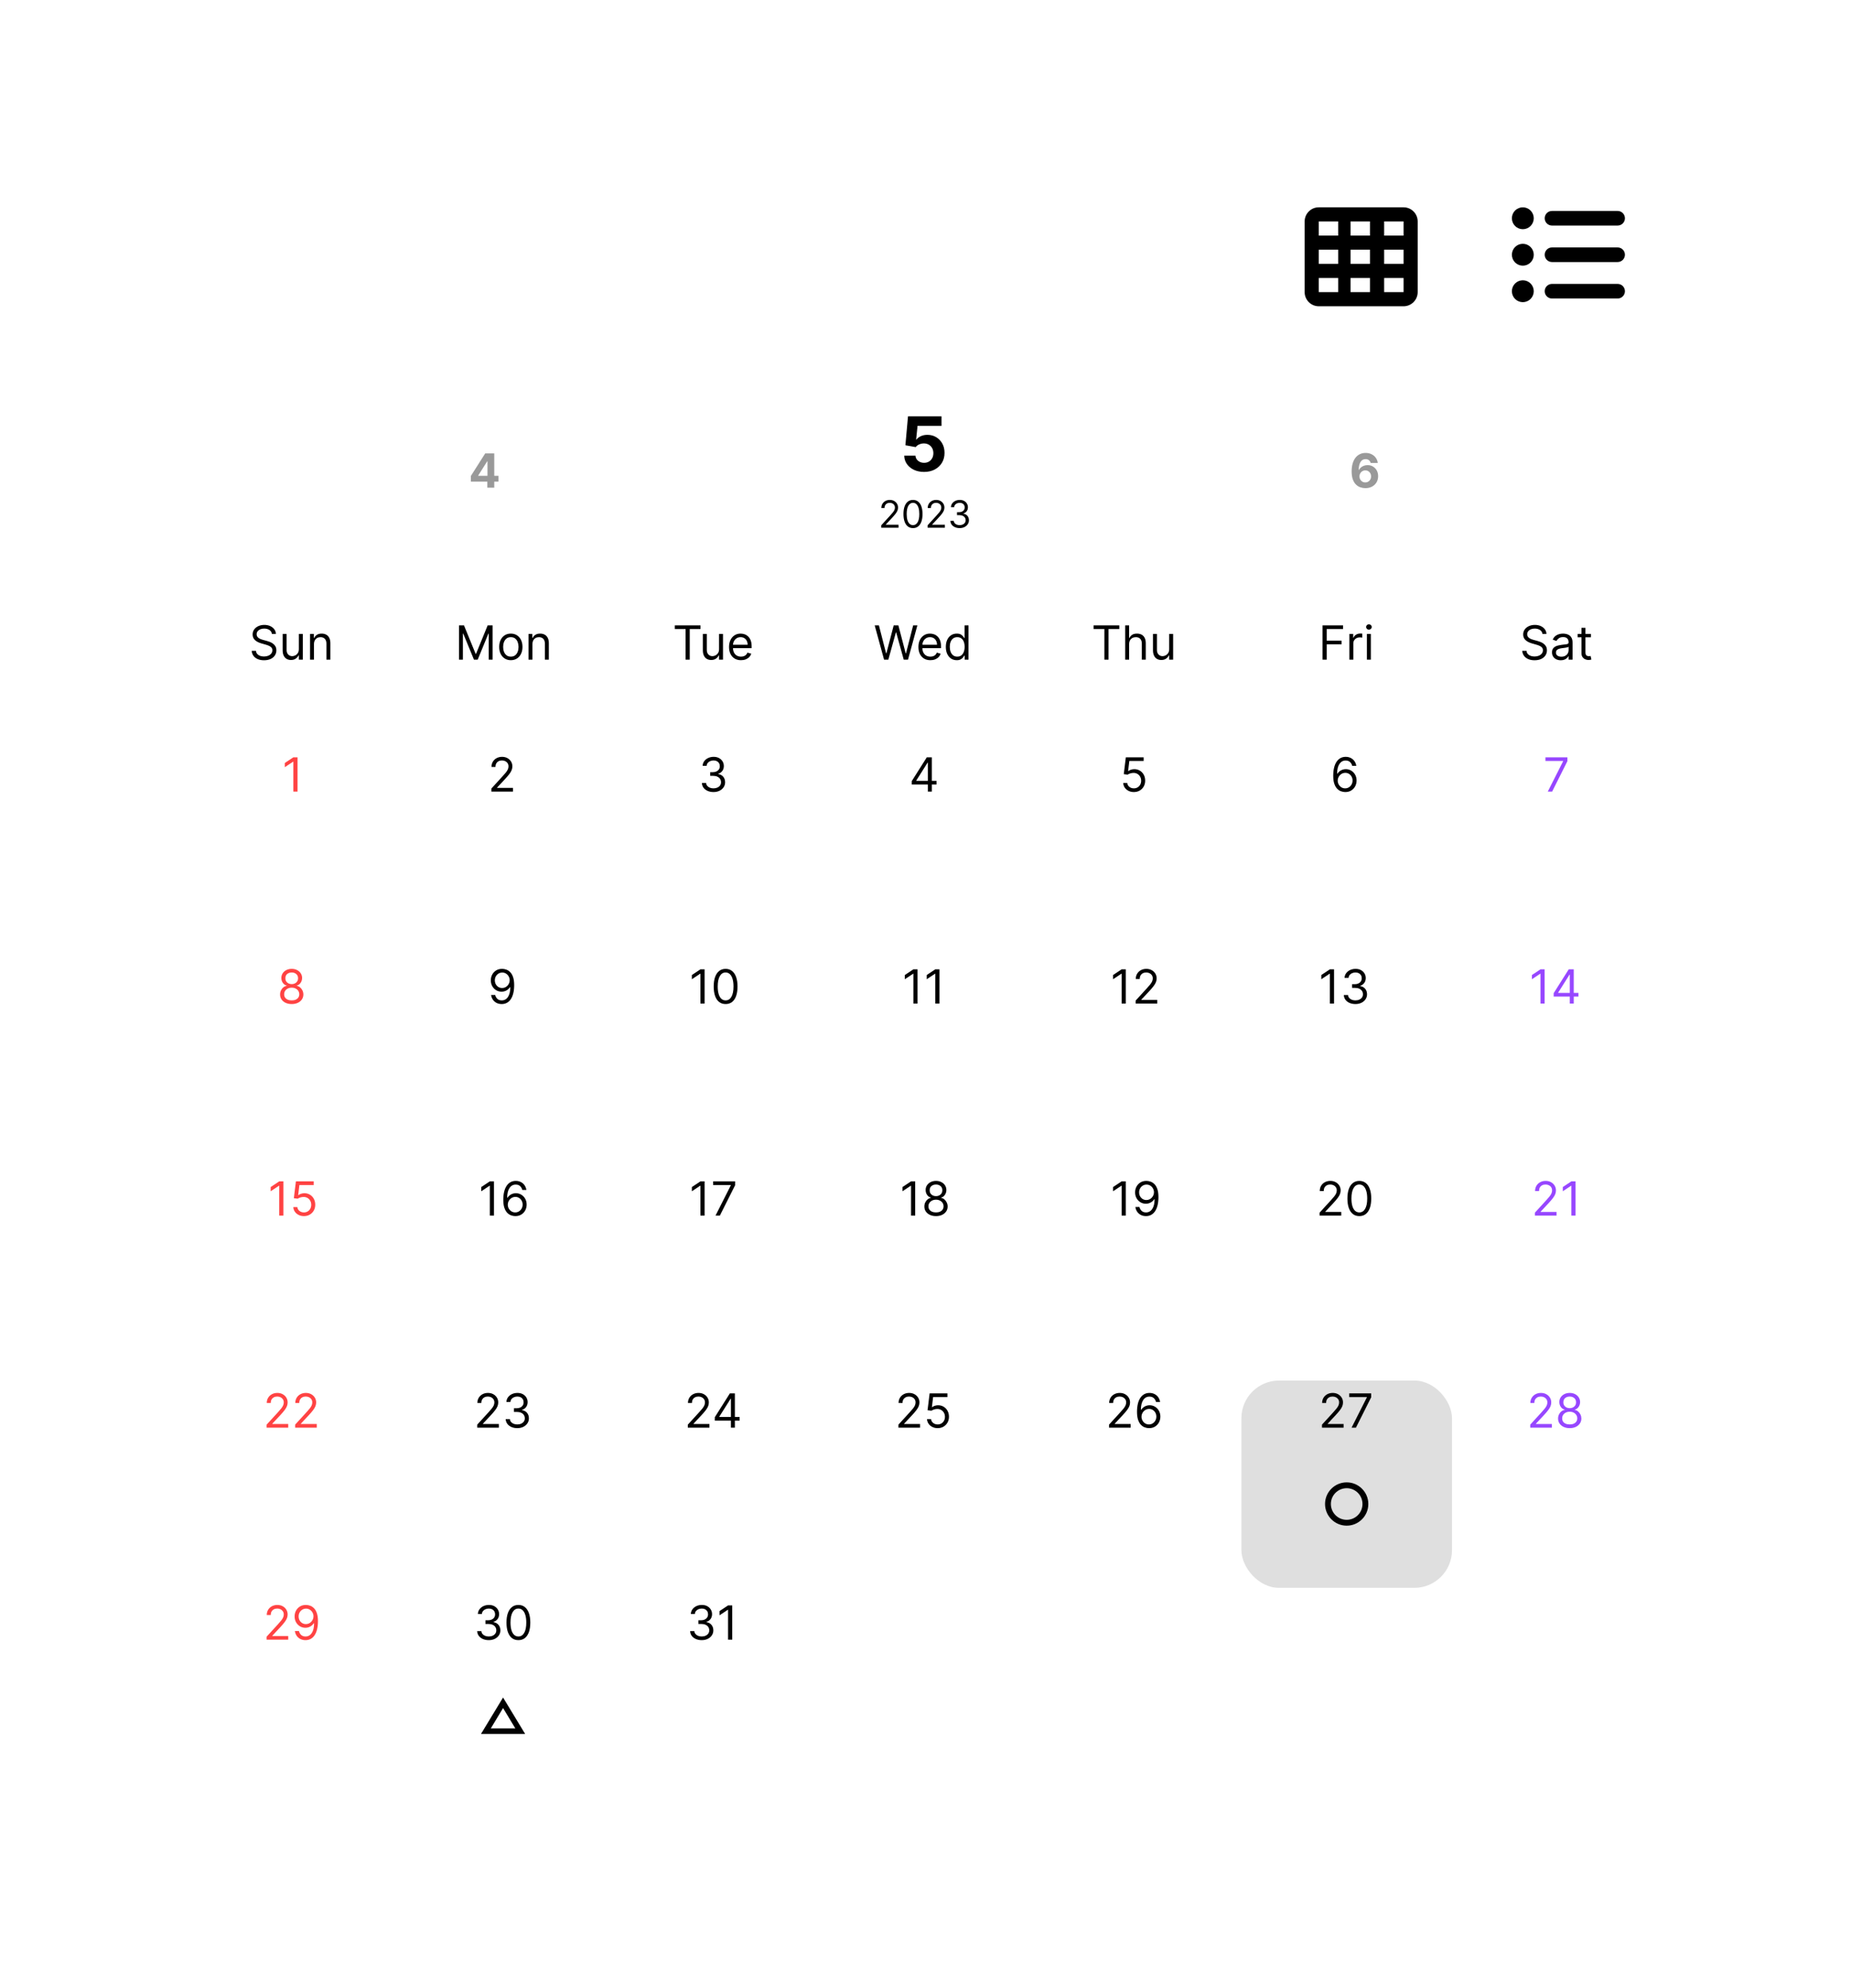 <svg width="393" height="422" viewBox="0 0 393 422" fill="none" xmlns="http://www.w3.org/2000/svg">
<g filter="url(#filter0_d_582_370)">
<rect x="20" y="20" width="353" height="374" rx="16" fill="white" shape-rendering="crispEdges"/>
<path d="M280 40C278.345 40 277 41.345 277 43V58C277 59.655 278.345 61 280 61H298C299.655 61 301 59.655 301 58V43C301 41.345 299.655 40 298 40H280ZM284.125 43V46H280V43H284.125ZM286.75 43H290.875V46H286.75V43ZM298 43V46H293.875V43H298ZM280 49H284.125V52H280V49ZM290.875 49V52H286.75V49H290.875ZM293.875 49H298V52H293.875V49ZM284.125 55V58H280V55H284.125ZM286.75 55H290.875V58H286.75V55ZM298 55V58H293.875V55H298Z" fill="black"/>
<path d="M323.323 44.645C323.939 44.645 324.529 44.401 324.965 43.965C325.4 43.529 325.645 42.939 325.645 42.323C325.645 41.707 325.4 41.116 324.965 40.68C324.529 40.245 323.939 40 323.323 40C322.707 40 322.116 40.245 321.68 40.68C321.245 41.116 321 41.707 321 42.323C321 42.939 321.245 43.529 321.68 43.965C322.116 44.401 322.707 44.645 323.323 44.645ZM329.516 40.774C328.66 40.774 327.968 41.466 327.968 42.323C327.968 43.179 328.66 43.871 329.516 43.871H343.452C344.308 43.871 345 43.179 345 42.323C345 41.466 344.308 40.774 343.452 40.774H329.516ZM329.516 48.516C328.66 48.516 327.968 49.208 327.968 50.065C327.968 50.921 328.66 51.613 329.516 51.613H343.452C344.308 51.613 345 50.921 345 50.065C345 49.208 344.308 48.516 343.452 48.516H329.516ZM329.516 56.258C328.66 56.258 327.968 56.95 327.968 57.806C327.968 58.663 328.66 59.355 329.516 59.355H343.452C344.308 59.355 345 58.663 345 57.806C345 56.95 344.308 56.258 343.452 56.258H329.516ZM323.323 60.129C323.939 60.129 324.529 59.884 324.965 59.449C325.4 59.013 325.645 58.422 325.645 57.806C325.645 57.191 325.4 56.6 324.965 56.164C324.529 55.729 323.939 55.484 323.323 55.484C322.707 55.484 322.116 55.729 321.68 56.164C321.245 56.6 321 57.191 321 57.806C321 58.422 321.245 59.013 321.68 59.449C322.116 59.884 322.707 60.129 323.323 60.129ZM325.645 50.065C325.645 49.76 325.585 49.458 325.468 49.176C325.352 48.894 325.181 48.638 324.965 48.422C324.749 48.206 324.493 48.035 324.211 47.919C323.93 47.802 323.628 47.742 323.323 47.742C323.018 47.742 322.716 47.802 322.434 47.919C322.152 48.035 321.896 48.206 321.68 48.422C321.465 48.638 321.294 48.894 321.177 49.176C321.06 49.458 321 49.76 321 50.065C321 50.37 321.06 50.672 321.177 50.953C321.294 51.235 321.465 51.491 321.68 51.707C321.896 51.922 322.152 52.094 322.434 52.21C322.716 52.327 323.018 52.387 323.323 52.387C323.628 52.387 323.93 52.327 324.211 52.21C324.493 52.094 324.749 51.922 324.965 51.707C325.181 51.491 325.352 51.235 325.468 50.953C325.585 50.672 325.645 50.37 325.645 50.065Z" fill="black"/>
<path d="M99.979 98.222V97.011L103.016 92.227H104.06V93.903H103.442L101.528 96.933V96.989H105.842V98.222H99.979ZM103.47 99.5V97.852L103.499 97.316V92.227H104.94V99.5H103.47Z" fill="black" fill-opacity="0.4"/>
<path d="M196.193 96.159C195.39 96.159 194.674 96.011 194.045 95.716C193.42 95.421 192.924 95.013 192.557 94.494C192.189 93.975 191.998 93.381 191.983 92.71H194.369C194.396 93.161 194.585 93.526 194.938 93.807C195.29 94.087 195.708 94.227 196.193 94.227C196.58 94.227 196.92 94.142 197.216 93.972C197.515 93.797 197.748 93.557 197.915 93.25C198.085 92.939 198.17 92.583 198.17 92.182C198.17 91.773 198.083 91.413 197.909 91.102C197.739 90.792 197.502 90.549 197.199 90.375C196.896 90.201 196.549 90.112 196.159 90.108C195.818 90.108 195.487 90.178 195.165 90.318C194.847 90.458 194.598 90.65 194.42 90.892L192.233 90.5L192.784 84.364H199.898V86.375H194.812L194.511 89.29H194.58C194.784 89.002 195.093 88.763 195.506 88.574C195.919 88.385 196.381 88.29 196.892 88.29C197.593 88.29 198.218 88.454 198.767 88.784C199.316 89.114 199.75 89.566 200.068 90.142C200.386 90.714 200.544 91.373 200.54 92.119C200.544 92.903 200.362 93.6 199.994 94.21C199.631 94.816 199.121 95.294 198.466 95.642C197.814 95.987 197.057 96.159 196.193 96.159Z" fill="black"/>
<path d="M187.102 108V107.489L189.023 105.386C189.248 105.14 189.434 104.926 189.58 104.744C189.725 104.561 189.833 104.388 189.903 104.227C189.975 104.064 190.011 103.894 190.011 103.716C190.011 103.511 189.962 103.334 189.864 103.185C189.767 103.035 189.634 102.92 189.466 102.838C189.297 102.757 189.108 102.716 188.898 102.716C188.674 102.716 188.479 102.762 188.312 102.855C188.148 102.946 188.02 103.074 187.929 103.239C187.84 103.403 187.795 103.597 187.795 103.818H187.125C187.125 103.477 187.204 103.178 187.361 102.92C187.518 102.663 187.732 102.462 188.003 102.318C188.276 102.174 188.581 102.102 188.92 102.102C189.261 102.102 189.563 102.174 189.827 102.318C190.09 102.462 190.296 102.656 190.446 102.901C190.596 103.145 190.67 103.417 190.67 103.716C190.67 103.93 190.632 104.139 190.554 104.344C190.478 104.546 190.346 104.773 190.156 105.023C189.969 105.271 189.708 105.574 189.375 105.932L188.068 107.33V107.375H190.773V108H187.102ZM193.844 108.08C193.416 108.08 193.051 107.963 192.75 107.73C192.449 107.495 192.219 107.155 192.06 106.71C191.901 106.263 191.821 105.723 191.821 105.091C191.821 104.462 191.901 103.925 192.06 103.48C192.221 103.033 192.452 102.692 192.753 102.457C193.056 102.221 193.42 102.102 193.844 102.102C194.268 102.102 194.631 102.221 194.932 102.457C195.235 102.692 195.466 103.033 195.625 103.48C195.786 103.925 195.866 104.462 195.866 105.091C195.866 105.723 195.787 106.263 195.628 106.71C195.469 107.155 195.239 107.495 194.938 107.73C194.636 107.963 194.272 108.08 193.844 108.08ZM193.844 107.455C194.268 107.455 194.598 107.25 194.832 106.841C195.067 106.432 195.185 105.848 195.185 105.091C195.185 104.587 195.131 104.158 195.023 103.804C194.917 103.45 194.763 103.18 194.562 102.994C194.364 102.809 194.124 102.716 193.844 102.716C193.423 102.716 193.095 102.923 192.858 103.338C192.621 103.751 192.503 104.335 192.503 105.091C192.503 105.595 192.556 106.023 192.662 106.375C192.768 106.727 192.92 106.995 193.119 107.179C193.32 107.363 193.562 107.455 193.844 107.455ZM196.946 108V107.489L198.866 105.386C199.092 105.14 199.277 104.926 199.423 104.744C199.569 104.561 199.677 104.388 199.747 104.227C199.819 104.064 199.855 103.894 199.855 103.716C199.855 103.511 199.806 103.334 199.707 103.185C199.611 103.035 199.478 102.92 199.31 102.838C199.141 102.757 198.952 102.716 198.741 102.716C198.518 102.716 198.323 102.762 198.156 102.855C197.991 102.946 197.864 103.074 197.773 103.239C197.684 103.403 197.639 103.597 197.639 103.818H196.969C196.969 103.477 197.047 103.178 197.205 102.92C197.362 102.663 197.576 102.462 197.847 102.318C198.119 102.174 198.425 102.102 198.764 102.102C199.105 102.102 199.407 102.174 199.67 102.318C199.934 102.462 200.14 102.656 200.29 102.901C200.439 103.145 200.514 103.417 200.514 103.716C200.514 103.93 200.475 104.139 200.398 104.344C200.322 104.546 200.189 104.773 200 105.023C199.812 105.271 199.552 105.574 199.219 105.932L197.912 107.33V107.375H200.616V108H196.946ZM203.756 108.08C203.381 108.08 203.046 108.015 202.753 107.886C202.461 107.758 202.229 107.579 202.057 107.349C201.886 107.118 201.794 106.85 201.778 106.545H202.494C202.509 106.733 202.574 106.895 202.688 107.031C202.801 107.166 202.95 107.27 203.134 107.344C203.317 107.418 203.521 107.455 203.744 107.455C203.994 107.455 204.216 107.411 204.409 107.324C204.602 107.237 204.754 107.116 204.864 106.96C204.973 106.805 205.028 106.625 205.028 106.42C205.028 106.206 204.975 106.018 204.869 105.855C204.763 105.69 204.608 105.562 204.403 105.469C204.199 105.376 203.949 105.33 203.653 105.33H203.188V104.705H203.653C203.884 104.705 204.087 104.663 204.261 104.58C204.438 104.496 204.575 104.379 204.673 104.227C204.774 104.076 204.824 103.898 204.824 103.693C204.824 103.496 204.78 103.325 204.693 103.179C204.606 103.033 204.483 102.92 204.324 102.838C204.167 102.757 203.981 102.716 203.767 102.716C203.566 102.716 203.377 102.753 203.199 102.827C203.023 102.899 202.879 103.004 202.767 103.142C202.655 103.278 202.595 103.443 202.585 103.636H201.903C201.915 103.331 202.007 103.064 202.179 102.835C202.351 102.604 202.577 102.424 202.855 102.295C203.135 102.167 203.443 102.102 203.778 102.102C204.138 102.102 204.447 102.175 204.705 102.321C204.962 102.465 205.16 102.655 205.298 102.892C205.437 103.129 205.506 103.384 205.506 103.659C205.506 103.987 205.42 104.266 205.247 104.497C205.077 104.728 204.845 104.888 204.551 104.977V105.023C204.919 105.083 205.205 105.24 205.412 105.491C205.618 105.741 205.722 106.051 205.722 106.42C205.722 106.737 205.635 107.021 205.463 107.273C205.293 107.523 205.06 107.72 204.764 107.864C204.469 108.008 204.133 108.08 203.756 108.08Z" fill="black"/>
<path d="M289.881 99.599C289.507 99.597 289.146 99.534 288.798 99.411C288.452 99.288 288.142 99.088 287.867 98.811C287.593 98.534 287.375 98.167 287.214 97.71C287.055 97.253 286.976 96.692 286.976 96.027C286.978 95.416 287.048 94.871 287.185 94.39C287.325 93.907 287.524 93.497 287.782 93.161C288.042 92.825 288.354 92.569 288.716 92.394C289.078 92.217 289.484 92.128 289.934 92.128C290.419 92.128 290.848 92.222 291.219 92.412C291.591 92.599 291.889 92.853 292.114 93.175C292.342 93.497 292.479 93.858 292.526 94.258H291.01C290.951 94.005 290.826 93.806 290.637 93.662C290.448 93.517 290.213 93.445 289.934 93.445C289.46 93.445 289.101 93.651 288.854 94.063C288.611 94.475 288.486 95.035 288.482 95.743H288.531C288.64 95.528 288.787 95.344 288.972 95.192C289.159 95.039 289.371 94.921 289.607 94.841C289.846 94.758 290.098 94.717 290.364 94.717C290.795 94.717 291.178 94.818 291.514 95.022C291.85 95.223 292.116 95.5 292.31 95.853C292.504 96.206 292.601 96.609 292.601 97.064C292.601 97.556 292.486 97.994 292.256 98.378C292.029 98.761 291.711 99.062 291.301 99.28C290.894 99.495 290.42 99.602 289.881 99.599ZM289.874 98.392C290.11 98.392 290.322 98.335 290.509 98.222C290.696 98.108 290.843 97.954 290.95 97.76C291.056 97.566 291.109 97.348 291.109 97.106C291.109 96.865 291.056 96.648 290.95 96.457C290.845 96.265 290.701 96.112 290.516 95.999C290.332 95.885 290.121 95.828 289.884 95.828C289.707 95.828 289.542 95.861 289.391 95.928C289.241 95.994 289.11 96.086 288.996 96.204C288.885 96.323 288.798 96.46 288.734 96.617C288.67 96.77 288.638 96.935 288.638 97.11C288.638 97.344 288.691 97.559 288.798 97.753C288.906 97.947 289.053 98.102 289.238 98.218C289.425 98.334 289.637 98.392 289.874 98.392Z" fill="black" fill-opacity="0.4"/>
<path d="M57.728 130.545C57.685 130.186 57.512 129.906 57.209 129.707C56.906 129.509 56.535 129.409 56.094 129.409C55.772 129.409 55.491 129.461 55.249 129.565C55.01 129.67 54.823 129.813 54.688 129.995C54.556 130.177 54.489 130.384 54.489 130.616C54.489 130.811 54.535 130.978 54.628 131.117C54.722 131.254 54.843 131.369 54.99 131.462C55.137 131.552 55.291 131.626 55.452 131.685C55.612 131.742 55.761 131.788 55.895 131.824L56.634 132.023C56.824 132.072 57.034 132.141 57.266 132.229C57.501 132.316 57.724 132.436 57.937 132.587C58.153 132.737 58.33 132.928 58.47 133.163C58.61 133.397 58.679 133.685 58.679 134.026C58.679 134.419 58.577 134.774 58.371 135.091C58.167 135.408 57.869 135.66 57.476 135.847C57.085 136.034 56.61 136.128 56.052 136.128C55.531 136.128 55.08 136.044 54.699 135.876C54.32 135.708 54.022 135.473 53.804 135.173C53.588 134.872 53.467 134.523 53.438 134.125H54.347C54.371 134.4 54.463 134.627 54.624 134.807C54.788 134.984 54.993 135.117 55.242 135.205C55.493 135.29 55.763 135.332 56.052 135.332C56.388 135.332 56.69 135.278 56.957 135.169C57.225 135.058 57.437 134.904 57.593 134.707C57.749 134.509 57.827 134.277 57.827 134.011C57.827 133.77 57.76 133.573 57.625 133.422C57.49 133.27 57.312 133.147 57.092 133.053C56.872 132.958 56.634 132.875 56.378 132.804L55.483 132.548C54.915 132.385 54.465 132.152 54.134 131.849C53.803 131.546 53.637 131.149 53.637 130.659C53.637 130.252 53.747 129.897 53.967 129.594C54.19 129.288 54.488 129.052 54.862 128.884C55.239 128.713 55.659 128.628 56.123 128.628C56.592 128.628 57.008 128.712 57.373 128.88C57.737 129.046 58.026 129.273 58.239 129.562C58.455 129.851 58.568 130.179 58.58 130.545H57.728ZM63.451 133.77V130.545H64.289V136H63.451V135.077H63.395C63.267 135.354 63.068 135.589 62.798 135.783C62.528 135.975 62.187 136.071 61.775 136.071C61.434 136.071 61.131 135.996 60.866 135.847C60.601 135.696 60.393 135.469 60.241 135.165C60.09 134.86 60.014 134.475 60.014 134.011V130.545H60.852V133.955C60.852 134.352 60.963 134.67 61.186 134.906C61.411 135.143 61.697 135.261 62.045 135.261C62.254 135.261 62.465 135.208 62.681 135.102C62.899 134.995 63.081 134.832 63.228 134.612C63.377 134.391 63.451 134.111 63.451 133.77ZM66.662 132.719V136H65.824V130.545H66.634V131.398H66.705C66.833 131.121 67.027 130.898 67.287 130.73C67.548 130.56 67.884 130.474 68.296 130.474C68.665 130.474 68.989 130.55 69.266 130.702C69.543 130.851 69.758 131.078 69.912 131.384C70.066 131.687 70.143 132.07 70.143 132.534V136H69.305V132.591C69.305 132.162 69.193 131.829 68.971 131.589C68.748 131.348 68.443 131.227 68.055 131.227C67.787 131.227 67.548 131.285 67.337 131.401C67.129 131.517 66.964 131.687 66.844 131.909C66.723 132.132 66.662 132.402 66.662 132.719Z" fill="black"/>
<path d="M97.461 128.727H98.512L100.983 134.764H101.069L103.54 128.727H104.591V136H103.767V130.474H103.696L101.424 136H100.628L98.356 130.474H98.284V136H97.461V128.727ZM108.459 136.114C107.967 136.114 107.535 135.996 107.163 135.762C106.794 135.528 106.505 135.2 106.297 134.778C106.091 134.357 105.988 133.865 105.988 133.301C105.988 132.733 106.091 132.237 106.297 131.813C106.505 131.389 106.794 131.06 107.163 130.826C107.535 130.592 107.967 130.474 108.459 130.474C108.952 130.474 109.383 130.592 109.752 130.826C110.124 131.06 110.413 131.389 110.618 131.813C110.827 132.237 110.931 132.733 110.931 133.301C110.931 133.865 110.827 134.357 110.618 134.778C110.413 135.2 110.124 135.528 109.752 135.762C109.383 135.996 108.952 136.114 108.459 136.114ZM108.459 135.361C108.833 135.361 109.141 135.265 109.383 135.073C109.624 134.881 109.803 134.629 109.919 134.317C110.035 134.004 110.093 133.666 110.093 133.301C110.093 132.937 110.035 132.597 109.919 132.282C109.803 131.967 109.624 131.713 109.383 131.518C109.141 131.324 108.833 131.227 108.459 131.227C108.085 131.227 107.778 131.324 107.536 131.518C107.295 131.713 107.116 131.967 107 132.282C106.884 132.597 106.826 132.937 106.826 133.301C106.826 133.666 106.884 134.004 107 134.317C107.116 134.629 107.295 134.881 107.536 135.073C107.778 135.265 108.085 135.361 108.459 135.361ZM113.048 132.719V136H112.21V130.545H113.02V131.398H113.091C113.219 131.121 113.413 130.898 113.673 130.73C113.934 130.56 114.27 130.474 114.682 130.474C115.051 130.474 115.374 130.55 115.651 130.702C115.928 130.851 116.144 131.078 116.298 131.384C116.452 131.687 116.528 132.07 116.528 132.534V136H115.69V132.591C115.69 132.162 115.579 131.829 115.357 131.589C115.134 131.348 114.829 131.227 114.44 131.227C114.173 131.227 113.934 131.285 113.723 131.401C113.515 131.517 113.35 131.687 113.229 131.909C113.109 132.132 113.048 132.402 113.048 132.719Z" fill="black"/>
<path d="M143.273 129.509V128.727H148.728V129.509H146.441V136H145.56V129.509H143.273ZM152.668 133.77V130.545H153.506V136H152.668V135.077H152.612C152.484 135.354 152.285 135.589 152.015 135.783C151.745 135.975 151.404 136.071 150.992 136.071C150.651 136.071 150.348 135.996 150.083 135.847C149.818 135.696 149.61 135.469 149.458 135.165C149.307 134.86 149.231 134.475 149.231 134.011V130.545H150.069V133.955C150.069 134.352 150.18 134.67 150.403 134.906C150.628 135.143 150.914 135.261 151.262 135.261C151.47 135.261 151.682 135.208 151.898 135.102C152.116 134.995 152.298 134.832 152.445 134.612C152.594 134.391 152.668 134.111 152.668 133.77ZM157.328 136.114C156.803 136.114 156.349 135.998 155.968 135.766C155.59 135.531 155.297 135.205 155.091 134.786C154.888 134.364 154.786 133.874 154.786 133.315C154.786 132.757 154.888 132.264 155.091 131.838C155.297 131.41 155.584 131.076 155.951 130.837C156.32 130.595 156.751 130.474 157.243 130.474C157.527 130.474 157.808 130.522 158.085 130.616C158.362 130.711 158.614 130.865 158.841 131.078C159.068 131.289 159.25 131.568 159.384 131.916C159.519 132.264 159.587 132.693 159.587 133.202V133.557H155.382V132.832H158.735C158.735 132.525 158.673 132.25 158.55 132.009C158.429 131.767 158.256 131.576 158.032 131.437C157.809 131.297 157.546 131.227 157.243 131.227C156.909 131.227 156.621 131.31 156.377 131.476C156.135 131.639 155.949 131.852 155.819 132.115C155.689 132.378 155.624 132.66 155.624 132.96V133.443C155.624 133.855 155.695 134.204 155.837 134.491C155.981 134.775 156.181 134.991 156.437 135.141C156.693 135.287 156.99 135.361 157.328 135.361C157.549 135.361 157.747 135.33 157.925 135.268C158.105 135.205 158.26 135.11 158.39 134.984C158.52 134.857 158.621 134.698 158.692 134.509L159.502 134.736C159.416 135.01 159.273 135.252 159.072 135.46C158.871 135.666 158.622 135.827 158.326 135.943C158.03 136.057 157.698 136.114 157.328 136.114Z" fill="black"/>
<path d="M187.702 136L185.713 128.727H186.608L188.128 134.651H188.199L189.747 128.727H190.741L192.29 134.651H192.361L193.881 128.727H194.776L192.787 136H191.878L190.273 130.205H190.216L188.611 136H187.702ZM197.538 136.114C197.013 136.114 196.559 135.998 196.178 135.766C195.799 135.531 195.507 135.205 195.301 134.786C195.098 134.364 194.996 133.874 194.996 133.315C194.996 132.757 195.098 132.264 195.301 131.838C195.507 131.41 195.794 131.076 196.161 130.837C196.53 130.595 196.961 130.474 197.453 130.474C197.737 130.474 198.018 130.522 198.295 130.616C198.572 130.711 198.824 130.865 199.051 131.078C199.278 131.289 199.46 131.568 199.594 131.916C199.729 132.264 199.797 132.693 199.797 133.202V133.557H195.592V132.832H198.945C198.945 132.525 198.883 132.25 198.76 132.009C198.639 131.767 198.466 131.576 198.241 131.437C198.019 131.297 197.756 131.227 197.453 131.227C197.119 131.227 196.83 131.31 196.587 131.476C196.345 131.639 196.159 131.852 196.029 132.115C195.899 132.378 195.834 132.66 195.834 132.96V133.443C195.834 133.855 195.905 134.204 196.047 134.491C196.191 134.775 196.391 134.991 196.647 135.141C196.903 135.287 197.2 135.361 197.538 135.361C197.759 135.361 197.957 135.33 198.135 135.268C198.315 135.205 198.47 135.11 198.6 134.984C198.73 134.857 198.831 134.698 198.902 134.509L199.712 134.736C199.626 135.01 199.483 135.252 199.282 135.46C199.081 135.666 198.832 135.827 198.536 135.943C198.24 136.057 197.908 136.114 197.538 136.114ZM203.131 136.114C202.677 136.114 202.276 135.999 201.928 135.769C201.58 135.537 201.307 135.21 201.111 134.789C200.914 134.365 200.816 133.865 200.816 133.287C200.816 132.714 200.914 132.217 201.111 131.795C201.307 131.374 201.581 131.049 201.931 130.819C202.281 130.589 202.686 130.474 203.146 130.474C203.501 130.474 203.781 130.534 203.987 130.652C204.196 130.768 204.354 130.901 204.463 131.05C204.574 131.196 204.661 131.317 204.722 131.412H204.793V128.727H205.631V136H204.822V135.162H204.722C204.661 135.261 204.573 135.387 204.46 135.538C204.346 135.687 204.184 135.821 203.973 135.94C203.762 136.056 203.482 136.114 203.131 136.114ZM203.245 135.361C203.581 135.361 203.865 135.273 204.097 135.098C204.329 134.92 204.506 134.675 204.626 134.363C204.747 134.048 204.808 133.685 204.808 133.273C204.808 132.866 204.748 132.509 204.63 132.204C204.512 131.896 204.336 131.657 204.104 131.487C203.872 131.314 203.586 131.227 203.245 131.227C202.89 131.227 202.594 131.318 202.357 131.501C202.123 131.681 201.946 131.926 201.828 132.236C201.712 132.544 201.654 132.889 201.654 133.273C201.654 133.661 201.713 134.014 201.832 134.331C201.952 134.646 202.13 134.897 202.364 135.084C202.601 135.268 202.895 135.361 203.245 135.361Z" fill="black"/>
<path d="M232.193 129.509V128.727H237.647V129.509H235.361V136H234.48V129.509H232.193ZM239.731 132.719V136H238.893V128.727H239.731V131.398H239.802C239.93 131.116 240.122 130.892 240.377 130.727C240.635 130.558 240.979 130.474 241.407 130.474C241.779 130.474 242.104 130.549 242.384 130.698C242.663 130.845 242.88 131.071 243.034 131.376C243.19 131.679 243.268 132.065 243.268 132.534V136H242.43V132.591C242.43 132.158 242.318 131.823 242.093 131.586C241.87 131.347 241.561 131.227 241.166 131.227C240.891 131.227 240.645 131.285 240.427 131.401C240.212 131.517 240.041 131.687 239.916 131.909C239.793 132.132 239.731 132.402 239.731 132.719ZM248.239 133.77V130.545H249.077V136H248.239V135.077H248.182C248.054 135.354 247.855 135.589 247.585 135.783C247.315 135.975 246.975 136.071 246.563 136.071C246.222 136.071 245.919 135.996 245.653 135.847C245.388 135.696 245.18 135.469 245.028 135.165C244.877 134.86 244.801 134.475 244.801 134.011V130.545H245.639V133.955C245.639 134.352 245.751 134.67 245.973 134.906C246.198 135.143 246.484 135.261 246.832 135.261C247.041 135.261 247.253 135.208 247.468 135.102C247.686 134.995 247.868 134.832 248.015 134.612C248.164 134.391 248.239 134.111 248.239 133.77Z" fill="black"/>
<path d="M280.801 136V128.727H285.161V129.509H281.681V131.966H284.835V132.747H281.681V136H280.801ZM286.498 136V130.545H287.307V131.369H287.364C287.463 131.099 287.643 130.88 287.904 130.712C288.164 130.544 288.458 130.46 288.784 130.46C288.846 130.46 288.923 130.461 289.015 130.464C289.108 130.466 289.177 130.47 289.225 130.474V131.327C289.196 131.32 289.131 131.309 289.029 131.295C288.93 131.278 288.825 131.27 288.713 131.27C288.448 131.27 288.212 131.326 288.003 131.437C287.797 131.546 287.634 131.697 287.513 131.891C287.395 132.083 287.336 132.302 287.336 132.548V136H286.498ZM290.218 136V130.545H291.056V136H290.218ZM290.644 129.636C290.481 129.636 290.34 129.581 290.222 129.469C290.106 129.358 290.048 129.224 290.048 129.068C290.048 128.912 290.106 128.778 290.222 128.667C290.34 128.556 290.481 128.5 290.644 128.5C290.808 128.5 290.947 128.556 291.063 128.667C291.182 128.778 291.241 128.912 291.241 129.068C291.241 129.224 291.182 129.358 291.063 129.469C290.947 129.581 290.808 129.636 290.644 129.636Z" fill="black"/>
<path d="M327.488 130.545C327.445 130.186 327.272 129.906 326.969 129.707C326.666 129.509 326.295 129.409 325.854 129.409C325.532 129.409 325.251 129.461 325.009 129.565C324.77 129.67 324.583 129.813 324.448 129.995C324.315 130.177 324.249 130.384 324.249 130.616C324.249 130.811 324.295 130.978 324.388 131.117C324.482 131.254 324.603 131.369 324.75 131.462C324.897 131.552 325.051 131.626 325.212 131.685C325.373 131.742 325.521 131.788 325.655 131.824L326.394 132.023C326.583 132.072 326.794 132.141 327.026 132.229C327.261 132.316 327.484 132.436 327.697 132.587C327.913 132.737 328.09 132.928 328.23 133.163C328.37 133.397 328.44 133.685 328.44 134.026C328.44 134.419 328.337 134.774 328.131 135.091C327.927 135.408 327.629 135.66 327.236 135.847C326.845 136.034 326.37 136.128 325.812 136.128C325.291 136.128 324.84 136.044 324.459 135.876C324.08 135.708 323.782 135.473 323.564 135.173C323.348 134.872 323.226 134.523 323.198 134.125H324.107C324.131 134.4 324.223 134.627 324.384 134.807C324.547 134.984 324.753 135.117 325.002 135.205C325.253 135.29 325.523 135.332 325.812 135.332C326.148 135.332 326.45 135.278 326.717 135.169C326.985 135.058 327.197 134.904 327.353 134.707C327.509 134.509 327.587 134.277 327.587 134.011C327.587 133.77 327.52 133.573 327.385 133.422C327.25 133.27 327.072 133.147 326.852 133.053C326.632 132.958 326.394 132.875 326.138 132.804L325.244 132.548C324.675 132.385 324.226 132.152 323.894 131.849C323.563 131.546 323.397 131.149 323.397 130.659C323.397 130.252 323.507 129.897 323.727 129.594C323.95 129.288 324.248 129.052 324.622 128.884C324.998 128.713 325.419 128.628 325.883 128.628C326.351 128.628 326.768 128.712 327.133 128.88C327.497 129.046 327.786 129.273 327.999 129.562C328.215 129.851 328.328 130.179 328.34 130.545H327.488ZM331.379 136.128C331.033 136.128 330.72 136.063 330.438 135.933C330.156 135.8 329.932 135.609 329.767 135.361C329.601 135.11 329.518 134.807 329.518 134.452C329.518 134.139 329.58 133.886 329.703 133.692C329.826 133.495 329.991 133.341 330.196 133.23C330.402 133.119 330.63 133.036 330.878 132.982C331.129 132.925 331.381 132.88 331.635 132.847C331.966 132.804 332.235 132.772 332.441 132.751C332.649 132.727 332.801 132.688 332.895 132.634C332.992 132.579 333.041 132.484 333.041 132.349V132.321C333.041 131.971 332.945 131.698 332.753 131.504C332.564 131.31 332.276 131.213 331.89 131.213C331.49 131.213 331.177 131.301 330.949 131.476C330.722 131.651 330.562 131.838 330.47 132.037L329.674 131.753C329.816 131.421 330.006 131.163 330.243 130.979C330.482 130.792 330.742 130.661 331.024 130.588C331.308 130.512 331.587 130.474 331.862 130.474C332.037 130.474 332.238 130.496 332.466 130.538C332.695 130.579 332.917 130.663 333.13 130.79C333.345 130.918 333.524 131.111 333.666 131.369C333.808 131.627 333.879 131.973 333.879 132.406V136H333.041V135.261H332.998C332.941 135.38 332.847 135.506 332.714 135.641C332.582 135.776 332.405 135.891 332.185 135.986C331.965 136.08 331.696 136.128 331.379 136.128ZM331.507 135.375C331.838 135.375 332.118 135.31 332.345 135.18C332.575 135.049 332.747 134.881 332.863 134.675C332.982 134.469 333.041 134.253 333.041 134.026V133.259C333.005 133.301 332.927 133.34 332.807 133.376C332.688 133.409 332.551 133.438 332.395 133.464C332.241 133.488 332.09 133.509 331.944 133.528C331.799 133.545 331.682 133.559 331.592 133.571C331.374 133.599 331.171 133.646 330.981 133.71C330.794 133.771 330.643 133.865 330.527 133.99C330.413 134.113 330.356 134.281 330.356 134.494C330.356 134.786 330.464 135.006 330.679 135.155C330.897 135.302 331.173 135.375 331.507 135.375ZM337.781 130.545V131.256H334.954V130.545H337.781ZM335.778 129.239H336.616V134.438C336.616 134.674 336.65 134.852 336.719 134.97C336.79 135.086 336.88 135.164 336.989 135.205C337.1 135.242 337.217 135.261 337.34 135.261C337.433 135.261 337.509 135.257 337.568 135.247C337.627 135.235 337.674 135.226 337.71 135.219L337.88 135.972C337.823 135.993 337.744 136.014 337.642 136.036C337.541 136.059 337.411 136.071 337.255 136.071C337.018 136.071 336.786 136.02 336.559 135.918C336.334 135.817 336.147 135.661 335.998 135.453C335.851 135.245 335.778 134.982 335.778 134.665V129.239Z" fill="black"/>
<path d="M63.167 156.727V164H62.286V157.651H62.243L60.468 158.83V157.935L62.286 156.727H63.167Z" fill="#FF4343"/>
<path d="M104.324 164V163.361L106.725 160.733C107.007 160.425 107.239 160.158 107.421 159.93C107.603 159.701 107.738 159.485 107.826 159.284C107.916 159.08 107.961 158.867 107.961 158.645C107.961 158.389 107.899 158.168 107.776 157.981C107.655 157.794 107.489 157.649 107.279 157.548C107.068 157.446 106.831 157.395 106.569 157.395C106.289 157.395 106.045 157.453 105.837 157.569C105.631 157.683 105.471 157.842 105.358 158.048C105.246 158.254 105.191 158.496 105.191 158.773H104.353C104.353 158.347 104.451 157.973 104.647 157.651C104.844 157.329 105.111 157.078 105.45 156.898C105.791 156.718 106.173 156.628 106.597 156.628C107.023 156.628 107.401 156.718 107.73 156.898C108.059 157.078 108.317 157.32 108.504 157.626C108.691 157.931 108.784 158.271 108.784 158.645C108.784 158.912 108.736 159.174 108.639 159.43C108.544 159.683 108.378 159.966 108.142 160.278C107.907 160.589 107.582 160.967 107.165 161.415L105.532 163.162V163.219H108.912V164H104.324Z" fill="black"/>
<path d="M151.496 164.099C151.027 164.099 150.609 164.019 150.242 163.858C149.878 163.697 149.588 163.473 149.372 163.187C149.159 162.898 149.043 162.563 149.024 162.182H149.919C149.938 162.416 150.019 162.619 150.161 162.789C150.303 162.957 150.489 163.087 150.718 163.18C150.948 163.272 151.202 163.318 151.482 163.318C151.794 163.318 152.071 163.264 152.313 163.155C152.554 163.046 152.744 162.894 152.881 162.7C153.018 162.506 153.087 162.281 153.087 162.026C153.087 161.758 153.021 161.522 152.888 161.319C152.755 161.113 152.561 160.952 152.306 160.836C152.05 160.72 151.737 160.662 151.368 160.662H150.786V159.881H151.368C151.657 159.881 151.91 159.829 152.128 159.724C152.348 159.62 152.52 159.473 152.643 159.284C152.768 159.095 152.831 158.872 152.831 158.616C152.831 158.37 152.777 158.156 152.668 157.974C152.559 157.791 152.405 157.649 152.206 157.548C152.01 157.446 151.778 157.395 151.51 157.395C151.259 157.395 151.023 157.441 150.8 157.533C150.58 157.623 150.4 157.755 150.26 157.928C150.121 158.098 150.045 158.304 150.033 158.545H149.181C149.195 158.164 149.31 157.83 149.525 157.544C149.741 157.255 150.022 157.03 150.37 156.869C150.721 156.708 151.105 156.628 151.524 156.628C151.974 156.628 152.36 156.719 152.682 156.901C153.004 157.081 153.251 157.319 153.424 157.615C153.597 157.911 153.683 158.231 153.683 158.574C153.683 158.983 153.576 159.333 153.36 159.621C153.147 159.91 152.857 160.11 152.49 160.222V160.278C152.95 160.354 153.308 160.549 153.566 160.864C153.824 161.177 153.953 161.564 153.953 162.026C153.953 162.421 153.846 162.776 153.63 163.091C153.417 163.403 153.126 163.65 152.757 163.83C152.387 164.009 151.967 164.099 151.496 164.099Z" fill="black"/>
<path d="M193.582 162.509V161.784L196.778 156.727H197.304V157.849H196.949L194.534 161.67V161.727H198.838V162.509H193.582ZM197.006 164V162.288V161.951V156.727H197.844V164H197.006Z" fill="black"/>
<path d="M240.74 164.099C240.323 164.099 239.948 164.017 239.614 163.851C239.28 163.685 239.013 163.458 238.812 163.169C238.61 162.88 238.5 162.551 238.481 162.182H239.334C239.367 162.511 239.516 162.783 239.781 162.999C240.049 163.212 240.368 163.318 240.74 163.318C241.038 163.318 241.303 163.248 241.535 163.109C241.77 162.969 241.953 162.777 242.086 162.533C242.221 162.287 242.288 162.009 242.288 161.699C242.288 161.382 242.218 161.099 242.079 160.85C241.941 160.599 241.752 160.402 241.511 160.257C241.269 160.113 240.993 160.039 240.683 160.037C240.461 160.035 240.232 160.069 239.998 160.14C239.763 160.209 239.57 160.297 239.419 160.406L238.595 160.307L239.035 156.727H242.814V157.509H239.774L239.518 159.653H239.561C239.71 159.535 239.897 159.437 240.122 159.359C240.347 159.281 240.581 159.241 240.825 159.241C241.27 159.241 241.667 159.348 242.015 159.561C242.365 159.772 242.64 160.061 242.839 160.428C243.04 160.795 243.14 161.214 243.14 161.685C243.14 162.149 243.036 162.563 242.828 162.928C242.622 163.29 242.338 163.576 241.976 163.787C241.614 163.995 241.202 164.099 240.74 164.099Z" fill="black"/>
<path d="M285.596 164.099C285.298 164.095 285 164.038 284.701 163.929C284.403 163.82 284.131 163.637 283.885 163.379C283.638 163.118 283.441 162.767 283.292 162.324C283.142 161.879 283.068 161.32 283.068 160.648C283.068 160.004 283.128 159.433 283.249 158.936C283.37 158.437 283.545 158.016 283.774 157.675C284.004 157.332 284.281 157.072 284.605 156.894C284.932 156.717 285.3 156.628 285.71 156.628C286.117 156.628 286.479 156.71 286.796 156.873C287.116 157.034 287.377 157.259 287.578 157.548C287.779 157.836 287.909 158.169 287.968 158.545H287.102C287.021 158.219 286.865 157.948 286.633 157.732C286.401 157.517 286.093 157.409 285.71 157.409C285.146 157.409 284.702 157.654 284.378 158.144C284.056 158.634 283.894 159.322 283.892 160.207H283.948C284.081 160.006 284.238 159.835 284.421 159.692C284.605 159.548 284.809 159.437 285.032 159.359C285.254 159.281 285.49 159.241 285.738 159.241C286.155 159.241 286.536 159.346 286.882 159.554C287.227 159.76 287.504 160.045 287.713 160.41C287.921 160.772 288.025 161.188 288.025 161.656C288.025 162.106 287.925 162.518 287.723 162.892C287.522 163.264 287.239 163.56 286.875 163.78C286.512 163.998 286.086 164.104 285.596 164.099ZM285.596 163.318C285.894 163.318 286.162 163.244 286.399 163.094C286.638 162.945 286.826 162.745 286.963 162.494C287.103 162.243 287.173 161.964 287.173 161.656C287.173 161.356 287.105 161.082 286.97 160.836C286.838 160.587 286.654 160.39 286.42 160.243C286.188 160.096 285.923 160.023 285.625 160.023C285.4 160.023 285.19 160.068 284.996 160.158C284.802 160.245 284.631 160.366 284.485 160.52C284.34 160.674 284.227 160.85 284.144 161.049C284.061 161.246 284.019 161.453 284.019 161.67C284.019 161.959 284.087 162.229 284.222 162.48C284.359 162.731 284.546 162.933 284.783 163.087C285.022 163.241 285.293 163.318 285.596 163.318Z" fill="black"/>
<path d="M328.623 164L331.876 157.565V157.509H328.126V156.727H332.785V157.551L329.546 164H328.623Z" fill="#9747FF"/>
<path d="M61.94 209.099C61.452 209.099 61.021 209.013 60.647 208.84C60.275 208.665 59.985 208.425 59.777 208.119C59.569 207.812 59.466 207.461 59.468 207.068C59.466 206.76 59.526 206.476 59.649 206.216C59.772 205.953 59.94 205.734 60.153 205.559C60.369 205.381 60.609 205.269 60.874 205.222V205.179C60.526 205.089 60.249 204.894 60.043 204.593C59.837 204.29 59.736 203.946 59.738 203.56C59.736 203.19 59.829 202.86 60.018 202.569C60.208 202.278 60.468 202.048 60.8 201.88C61.133 201.712 61.513 201.628 61.94 201.628C62.361 201.628 62.737 201.712 63.069 201.88C63.4 202.048 63.661 202.278 63.85 202.569C64.042 202.86 64.139 203.19 64.141 203.56C64.139 203.946 64.034 204.29 63.825 204.593C63.619 204.894 63.346 205.089 63.005 205.179V205.222C63.268 205.269 63.504 205.381 63.715 205.559C63.926 205.734 64.094 205.953 64.219 206.216C64.345 206.476 64.409 206.76 64.411 207.068C64.409 207.461 64.302 207.812 64.092 208.119C63.883 208.425 63.593 208.665 63.221 208.84C62.852 209.013 62.425 209.099 61.94 209.099ZM61.94 208.318C62.269 208.318 62.553 208.265 62.792 208.158C63.031 208.052 63.216 207.902 63.346 207.707C63.476 207.513 63.542 207.286 63.545 207.026C63.542 206.751 63.471 206.508 63.332 206.298C63.192 206.087 63.001 205.921 62.76 205.8C62.521 205.68 62.247 205.619 61.94 205.619C61.629 205.619 61.352 205.68 61.109 205.8C60.867 205.921 60.676 206.087 60.537 206.298C60.4 206.508 60.332 206.751 60.334 207.026C60.332 207.286 60.395 207.513 60.523 207.707C60.653 207.902 60.839 208.052 61.08 208.158C61.322 208.265 61.608 208.318 61.94 208.318ZM61.94 204.866C62.2 204.866 62.431 204.814 62.632 204.71C62.836 204.606 62.995 204.46 63.111 204.273C63.227 204.086 63.287 203.867 63.289 203.616C63.287 203.37 63.229 203.156 63.115 202.974C63.001 202.789 62.844 202.647 62.643 202.548C62.441 202.446 62.207 202.395 61.94 202.395C61.667 202.395 61.429 202.446 61.226 202.548C61.022 202.647 60.865 202.789 60.754 202.974C60.642 203.156 60.588 203.37 60.59 203.616C60.588 203.867 60.643 204.086 60.757 204.273C60.873 204.46 61.033 204.606 61.236 204.71C61.44 204.814 61.674 204.866 61.94 204.866Z" fill="#FF4343"/>
<path d="M106.64 201.628C106.938 201.63 107.236 201.687 107.534 201.798C107.833 201.91 108.105 202.094 108.351 202.352C108.597 202.608 108.795 202.957 108.944 203.4C109.093 203.843 109.168 204.398 109.168 205.065C109.168 205.712 109.106 206.286 108.983 206.788C108.863 207.287 108.687 207.709 108.458 208.052C108.231 208.395 107.954 208.656 107.627 208.833C107.302 209.011 106.936 209.099 106.526 209.099C106.119 209.099 105.755 209.019 105.436 208.858C105.119 208.695 104.858 208.469 104.655 208.18C104.453 207.888 104.324 207.551 104.267 207.168H105.134C105.212 207.501 105.367 207.777 105.599 207.995C105.833 208.21 106.142 208.318 106.526 208.318C107.087 208.318 107.53 208.073 107.854 207.583C108.181 207.093 108.344 206.401 108.344 205.506H108.287C108.155 205.705 107.997 205.876 107.815 206.021C107.633 206.165 107.43 206.276 107.208 206.354C106.985 206.433 106.748 206.472 106.498 206.472C106.081 206.472 105.699 206.369 105.351 206.163C105.005 205.954 104.728 205.669 104.52 205.307C104.314 204.942 104.211 204.526 104.211 204.057C104.211 203.612 104.31 203.205 104.509 202.835C104.71 202.464 104.992 202.168 105.354 201.947C105.719 201.727 106.147 201.621 106.64 201.628ZM106.64 202.409C106.341 202.409 106.073 202.484 105.833 202.633C105.597 202.78 105.409 202.978 105.269 203.229C105.132 203.478 105.063 203.754 105.063 204.057C105.063 204.36 105.129 204.636 105.262 204.884C105.397 205.13 105.58 205.327 105.812 205.474C106.047 205.618 106.313 205.69 106.611 205.69C106.836 205.69 107.046 205.647 107.24 205.559C107.434 205.469 107.603 205.347 107.748 205.193C107.894 205.037 108.009 204.861 108.092 204.664C108.175 204.465 108.216 204.258 108.216 204.043C108.216 203.759 108.148 203.492 108.01 203.244C107.875 202.995 107.688 202.794 107.449 202.64C107.213 202.486 106.943 202.409 106.64 202.409Z" fill="black"/>
<path d="M149.595 201.727V209H148.715V202.651H148.672L146.897 203.83V202.935L148.715 201.727H149.595ZM154.059 209.099C153.524 209.099 153.068 208.954 152.692 208.663C152.316 208.369 152.028 207.944 151.829 207.388C151.63 206.829 151.531 206.154 151.531 205.364C151.531 204.578 151.63 203.906 151.829 203.35C152.03 202.791 152.319 202.365 152.696 202.072C153.074 201.776 153.529 201.628 154.059 201.628C154.59 201.628 155.043 201.776 155.419 202.072C155.798 202.365 156.087 202.791 156.286 203.35C156.487 203.906 156.588 204.578 156.588 205.364C156.588 206.154 156.488 206.829 156.289 207.388C156.09 207.944 155.803 208.369 155.426 208.663C155.05 208.954 154.594 209.099 154.059 209.099ZM154.059 208.318C154.59 208.318 155.001 208.062 155.295 207.551C155.589 207.04 155.735 206.311 155.735 205.364C155.735 204.734 155.668 204.198 155.533 203.755C155.4 203.312 155.209 202.975 154.958 202.743C154.709 202.511 154.41 202.395 154.059 202.395C153.534 202.395 153.123 202.654 152.827 203.173C152.531 203.689 152.383 204.419 152.383 205.364C152.383 205.993 152.449 206.528 152.582 206.969C152.715 207.409 152.905 207.744 153.154 207.974C153.405 208.203 153.706 208.318 154.059 208.318Z" fill="black"/>
<path d="M194.81 201.727V209H193.929V202.651H193.886L192.111 203.83V202.935L193.929 201.727H194.81ZM199.458 201.727V209H198.577V202.651H198.535L196.759 203.83V202.935L198.577 201.727H199.458Z" fill="black"/>
<path d="M239.024 201.727V209H238.143V202.651H238.101L236.325 203.83V202.935L238.143 201.727H239.024ZM241.116 209V208.361L243.516 205.733C243.798 205.425 244.03 205.158 244.212 204.93C244.395 204.701 244.529 204.485 244.617 204.284C244.707 204.08 244.752 203.867 244.752 203.645C244.752 203.389 244.69 203.168 244.567 202.981C244.447 202.794 244.281 202.649 244.07 202.548C243.859 202.446 243.623 202.395 243.36 202.395C243.081 202.395 242.837 202.453 242.628 202.569C242.422 202.683 242.263 202.842 242.149 203.048C242.038 203.254 241.982 203.496 241.982 203.773H241.144C241.144 203.347 241.242 202.973 241.439 202.651C241.635 202.329 241.903 202.078 242.241 201.898C242.582 201.718 242.965 201.628 243.388 201.628C243.814 201.628 244.192 201.718 244.521 201.898C244.85 202.078 245.108 202.32 245.295 202.626C245.482 202.931 245.576 203.271 245.576 203.645C245.576 203.912 245.527 204.174 245.43 204.43C245.336 204.683 245.17 204.966 244.933 205.278C244.699 205.589 244.373 205.967 243.957 206.415L242.323 208.162V208.219H245.704V209H241.116Z" fill="black"/>
<path d="M283.238 201.727V209H282.358V202.651H282.315L280.539 203.83V202.935L282.358 201.727H283.238ZM287.787 209.099C287.319 209.099 286.901 209.019 286.534 208.858C286.169 208.697 285.879 208.473 285.664 208.187C285.451 207.898 285.335 207.563 285.316 207.182H286.211C286.229 207.416 286.31 207.619 286.452 207.789C286.594 207.957 286.78 208.087 287.01 208.18C287.239 208.272 287.494 208.318 287.773 208.318C288.086 208.318 288.363 208.264 288.604 208.155C288.845 208.046 289.035 207.894 289.172 207.7C289.31 207.506 289.378 207.281 289.378 207.026C289.378 206.758 289.312 206.522 289.179 206.319C289.047 206.113 288.853 205.952 288.597 205.836C288.341 205.72 288.029 205.662 287.659 205.662H287.077V204.881H287.659C287.948 204.881 288.202 204.829 288.419 204.724C288.64 204.62 288.811 204.473 288.934 204.284C289.06 204.095 289.122 203.872 289.122 203.616C289.122 203.37 289.068 203.156 288.959 202.974C288.85 202.791 288.696 202.649 288.497 202.548C288.301 202.446 288.069 202.395 287.801 202.395C287.551 202.395 287.314 202.441 287.091 202.533C286.871 202.623 286.691 202.755 286.551 202.928C286.412 203.098 286.336 203.304 286.324 203.545H285.472C285.486 203.164 285.601 202.83 285.816 202.544C286.032 202.255 286.314 202.03 286.662 201.869C287.012 201.708 287.397 201.628 287.816 201.628C288.265 201.628 288.651 201.719 288.973 201.901C289.295 202.081 289.543 202.319 289.716 202.615C289.888 202.911 289.975 203.231 289.975 203.574C289.975 203.983 289.867 204.333 289.652 204.621C289.439 204.91 289.149 205.11 288.782 205.222V205.278C289.241 205.354 289.6 205.549 289.858 205.864C290.116 206.177 290.245 206.564 290.245 207.026C290.245 207.421 290.137 207.776 289.921 208.091C289.708 208.403 289.417 208.65 289.048 208.83C288.679 209.009 288.258 209.099 287.787 209.099Z" fill="black"/>
<path d="M327.953 201.727V209H327.072V202.651H327.029L325.254 203.83V202.935L327.072 201.727H327.953ZM329.874 207.509V206.784L333.07 201.727H333.595V202.849H333.24L330.825 206.67V206.727H335.129V207.509H329.874ZM333.297 209V207.288V206.951V201.727H334.135V209H333.297Z" fill="#9747FF"/>
<path d="M60.167 246.727V254H59.286V247.651H59.243L57.468 248.83V247.935L59.286 246.727H60.167ZM64.531 254.099C64.115 254.099 63.739 254.017 63.406 253.851C63.072 253.685 62.804 253.458 62.603 253.169C62.402 252.88 62.292 252.551 62.273 252.182H63.125C63.158 252.511 63.307 252.783 63.572 252.999C63.84 253.212 64.159 253.318 64.531 253.318C64.829 253.318 65.095 253.248 65.327 253.109C65.561 252.969 65.745 252.777 65.877 252.533C66.012 252.287 66.079 252.009 66.079 251.699C66.079 251.382 66.01 251.099 65.87 250.85C65.733 250.599 65.543 250.402 65.302 250.257C65.06 250.113 64.784 250.039 64.474 250.037C64.252 250.035 64.023 250.069 63.789 250.14C63.555 250.209 63.362 250.297 63.21 250.406L62.386 250.307L62.827 246.727H66.605V247.509H63.565L63.31 249.653H63.352C63.501 249.535 63.688 249.437 63.913 249.359C64.138 249.281 64.373 249.241 64.616 249.241C65.061 249.241 65.458 249.348 65.806 249.561C66.156 249.772 66.431 250.061 66.63 250.428C66.831 250.795 66.932 251.214 66.932 251.685C66.932 252.149 66.828 252.563 66.619 252.928C66.413 253.29 66.129 253.576 65.767 253.787C65.405 253.995 64.993 254.099 64.531 254.099Z" fill="#FF4343"/>
<path d="M104.881 246.727V254H104V247.651H103.958L102.182 248.83V247.935L104 246.727H104.881ZM109.387 254.099C109.089 254.095 108.791 254.038 108.493 253.929C108.194 253.82 107.922 253.637 107.676 253.379C107.43 253.118 107.232 252.767 107.083 252.324C106.934 251.879 106.859 251.32 106.859 250.648C106.859 250.004 106.919 249.433 107.04 248.936C107.161 248.437 107.336 248.016 107.566 247.675C107.795 247.332 108.072 247.072 108.397 246.894C108.723 246.717 109.092 246.628 109.501 246.628C109.908 246.628 110.271 246.71 110.588 246.873C110.907 247.034 111.168 247.259 111.369 247.548C111.57 247.836 111.7 248.169 111.76 248.545H110.893C110.813 248.219 110.656 247.948 110.424 247.732C110.192 247.517 109.885 247.409 109.501 247.409C108.938 247.409 108.494 247.654 108.169 248.144C107.847 248.634 107.685 249.322 107.683 250.207H107.74C107.872 250.006 108.03 249.835 108.212 249.692C108.397 249.548 108.6 249.437 108.823 249.359C109.045 249.281 109.281 249.241 109.53 249.241C109.946 249.241 110.327 249.346 110.673 249.554C111.019 249.76 111.296 250.045 111.504 250.41C111.712 250.772 111.816 251.188 111.816 251.656C111.816 252.106 111.716 252.518 111.515 252.892C111.313 253.264 111.03 253.56 110.666 253.78C110.304 253.998 109.878 254.104 109.387 254.099ZM109.387 253.318C109.686 253.318 109.953 253.244 110.19 253.094C110.429 252.945 110.617 252.745 110.755 252.494C110.894 252.243 110.964 251.964 110.964 251.656C110.964 251.356 110.897 251.082 110.762 250.836C110.629 250.587 110.446 250.39 110.211 250.243C109.979 250.096 109.714 250.023 109.416 250.023C109.191 250.023 108.981 250.068 108.787 250.158C108.593 250.245 108.423 250.366 108.276 250.52C108.132 250.674 108.018 250.85 107.935 251.049C107.852 251.246 107.811 251.453 107.811 251.67C107.811 251.959 107.878 252.229 108.013 252.48C108.15 252.731 108.338 252.933 108.574 253.087C108.813 253.241 109.084 253.318 109.387 253.318Z" fill="black"/>
<path d="M149.595 246.727V254H148.715V247.651H148.672L146.897 248.83V247.935L148.715 246.727H149.595ZM151.914 254L155.167 247.565V247.509H151.417V246.727H156.076V247.551L152.838 254H151.914Z" fill="black"/>
<path d="M194.31 246.727V254H193.429V247.651H193.386L191.611 248.83V247.935L193.429 246.727H194.31ZM198.731 254.099C198.243 254.099 197.812 254.013 197.438 253.84C197.067 253.665 196.777 253.425 196.568 253.119C196.36 252.812 196.257 252.461 196.259 252.068C196.257 251.76 196.317 251.476 196.44 251.216C196.563 250.953 196.732 250.734 196.945 250.559C197.16 250.381 197.4 250.269 197.665 250.222V250.179C197.317 250.089 197.04 249.894 196.835 249.593C196.629 249.29 196.527 248.946 196.529 248.56C196.527 248.19 196.62 247.86 196.81 247.569C196.999 247.278 197.259 247.048 197.591 246.88C197.925 246.712 198.305 246.628 198.731 246.628C199.152 246.628 199.529 246.712 199.86 246.88C200.192 247.048 200.452 247.278 200.641 247.569C200.833 247.86 200.93 248.19 200.933 248.56C200.93 248.946 200.825 249.29 200.616 249.593C200.411 249.894 200.137 250.089 199.796 250.179V250.222C200.059 250.269 200.296 250.381 200.506 250.559C200.717 250.734 200.885 250.953 201.011 251.216C201.136 251.476 201.2 251.76 201.202 252.068C201.2 252.461 201.094 252.812 200.883 253.119C200.674 253.425 200.384 253.665 200.013 253.84C199.643 254.013 199.216 254.099 198.731 254.099ZM198.731 253.318C199.06 253.318 199.344 253.265 199.583 253.158C199.822 253.052 200.007 252.902 200.137 252.707C200.267 252.513 200.334 252.286 200.336 252.026C200.334 251.751 200.263 251.508 200.123 251.298C199.983 251.087 199.793 250.921 199.551 250.8C199.312 250.68 199.039 250.619 198.731 250.619C198.421 250.619 198.144 250.68 197.9 250.8C197.658 250.921 197.468 251.087 197.328 251.298C197.191 251.508 197.123 251.751 197.126 252.026C197.123 252.286 197.186 252.513 197.314 252.707C197.444 252.902 197.63 253.052 197.871 253.158C198.113 253.265 198.399 253.318 198.731 253.318ZM198.731 249.866C198.991 249.866 199.222 249.814 199.423 249.71C199.627 249.606 199.787 249.46 199.903 249.273C200.019 249.086 200.078 248.867 200.08 248.616C200.078 248.37 200.02 248.156 199.906 247.974C199.793 247.789 199.635 247.647 199.434 247.548C199.233 247.446 198.998 247.395 198.731 247.395C198.459 247.395 198.221 247.446 198.017 247.548C197.813 247.647 197.656 247.789 197.545 247.974C197.433 248.156 197.379 248.37 197.381 248.616C197.379 248.867 197.435 249.086 197.548 249.273C197.664 249.46 197.824 249.606 198.028 249.71C198.231 249.814 198.466 249.866 198.731 249.866Z" fill="black"/>
<path d="M239.024 246.727V254H238.143V247.651H238.101L236.325 248.83V247.935L238.143 246.727H239.024ZM243.431 246.628C243.729 246.63 244.028 246.687 244.326 246.798C244.624 246.91 244.896 247.094 245.143 247.352C245.389 247.608 245.587 247.957 245.736 248.4C245.885 248.843 245.959 249.398 245.959 250.065C245.959 250.712 245.898 251.286 245.775 251.788C245.654 252.287 245.479 252.709 245.249 253.052C245.022 253.395 244.745 253.656 244.418 253.833C244.094 254.011 243.727 254.099 243.317 254.099C242.91 254.099 242.547 254.019 242.227 253.858C241.91 253.695 241.649 253.469 241.446 253.18C241.245 252.888 241.116 252.551 241.059 252.168H241.925C242.003 252.501 242.158 252.777 242.39 252.995C242.625 253.21 242.934 253.318 243.317 253.318C243.878 253.318 244.321 253.073 244.645 252.583C244.972 252.093 245.136 251.401 245.136 250.506H245.079C244.946 250.705 244.789 250.876 244.606 251.021C244.424 251.165 244.222 251.276 243.999 251.354C243.777 251.433 243.54 251.472 243.289 251.472C242.872 251.472 242.49 251.369 242.142 251.163C241.796 250.954 241.519 250.669 241.311 250.307C241.105 249.942 241.002 249.526 241.002 249.057C241.002 248.612 241.101 248.205 241.3 247.835C241.502 247.464 241.783 247.168 242.145 246.947C242.51 246.727 242.939 246.621 243.431 246.628ZM243.431 247.409C243.133 247.409 242.864 247.484 242.625 247.633C242.388 247.78 242.2 247.978 242.06 248.229C241.923 248.478 241.854 248.754 241.854 249.057C241.854 249.36 241.921 249.636 242.053 249.884C242.188 250.13 242.372 250.327 242.604 250.474C242.838 250.618 243.104 250.69 243.403 250.69C243.627 250.69 243.837 250.647 244.031 250.559C244.225 250.469 244.395 250.347 244.539 250.193C244.686 250.037 244.801 249.861 244.883 249.664C244.966 249.465 245.008 249.258 245.008 249.043C245.008 248.759 244.939 248.492 244.802 248.244C244.667 247.995 244.48 247.794 244.241 247.64C244.004 247.486 243.734 247.409 243.431 247.409Z" fill="black"/>
<path d="M280.181 254V253.361L282.582 250.733C282.864 250.425 283.096 250.158 283.278 249.93C283.46 249.701 283.595 249.485 283.683 249.284C283.773 249.08 283.818 248.867 283.818 248.645C283.818 248.389 283.756 248.168 283.633 247.981C283.512 247.794 283.347 247.649 283.136 247.548C282.925 247.446 282.689 247.395 282.426 247.395C282.146 247.395 281.903 247.453 281.694 247.569C281.488 247.683 281.328 247.842 281.215 248.048C281.104 248.254 281.048 248.496 281.048 248.773H280.21C280.21 248.347 280.308 247.973 280.505 247.651C280.701 247.329 280.969 247.078 281.307 246.898C281.648 246.718 282.03 246.628 282.454 246.628C282.88 246.628 283.258 246.718 283.587 246.898C283.916 247.078 284.174 247.32 284.361 247.626C284.548 247.931 284.642 248.271 284.642 248.645C284.642 248.912 284.593 249.174 284.496 249.43C284.401 249.683 284.236 249.966 283.999 250.278C283.765 250.589 283.439 250.967 283.022 251.415L281.389 253.162V253.219H284.769V254H280.181ZM288.608 254.099C288.073 254.099 287.618 253.954 287.241 253.663C286.865 253.369 286.577 252.944 286.378 252.388C286.179 251.829 286.08 251.154 286.08 250.364C286.08 249.578 286.179 248.906 286.378 248.35C286.579 247.791 286.868 247.365 287.245 247.072C287.623 246.776 288.078 246.628 288.608 246.628C289.139 246.628 289.592 246.776 289.968 247.072C290.347 247.365 290.636 247.791 290.835 248.35C291.036 248.906 291.137 249.578 291.137 250.364C291.137 251.154 291.037 251.829 290.838 252.388C290.64 252.944 290.352 253.369 289.975 253.663C289.599 253.954 289.143 254.099 288.608 254.099ZM288.608 253.318C289.139 253.318 289.551 253.062 289.844 252.551C290.138 252.04 290.284 251.311 290.284 250.364C290.284 249.734 290.217 249.198 290.082 248.755C289.949 248.312 289.758 247.975 289.507 247.743C289.258 247.511 288.959 247.395 288.608 247.395C288.083 247.395 287.672 247.654 287.376 248.173C287.08 248.689 286.932 249.419 286.932 250.364C286.932 250.993 286.998 251.528 287.131 251.969C287.264 252.409 287.454 252.744 287.703 252.974C287.954 253.203 288.256 253.318 288.608 253.318Z" fill="black"/>
<path d="M325.896 254V253.361L328.296 250.733C328.578 250.425 328.81 250.158 328.992 249.93C329.175 249.701 329.31 249.485 329.397 249.284C329.487 249.08 329.532 248.867 329.532 248.645C329.532 248.389 329.471 248.168 329.347 247.981C329.227 247.794 329.061 247.649 328.85 247.548C328.64 247.446 328.403 247.395 328.14 247.395C327.861 247.395 327.617 247.453 327.409 247.569C327.203 247.683 327.043 247.842 326.929 248.048C326.818 248.254 326.762 248.496 326.762 248.773H325.924C325.924 248.347 326.022 247.973 326.219 247.651C326.415 247.329 326.683 247.078 327.021 246.898C327.362 246.718 327.745 246.628 328.169 246.628C328.595 246.628 328.972 246.718 329.301 246.898C329.63 247.078 329.888 247.32 330.075 247.626C330.262 247.931 330.356 248.271 330.356 248.645C330.356 248.912 330.307 249.174 330.21 249.43C330.116 249.683 329.95 249.966 329.713 250.278C329.479 250.589 329.153 250.967 328.737 251.415L327.103 253.162V253.219H330.484V254H325.896ZM334.507 246.727V254H333.627V247.651H333.584L331.808 248.83V247.935L333.627 246.727H334.507Z" fill="#9747FF"/>
<path d="M56.61 299V298.361L59.011 295.733C59.292 295.425 59.524 295.158 59.707 294.93C59.889 294.701 60.024 294.485 60.111 294.284C60.201 294.08 60.246 293.867 60.246 293.645C60.246 293.389 60.185 293.168 60.062 292.981C59.941 292.794 59.775 292.649 59.565 292.548C59.354 292.446 59.117 292.395 58.854 292.395C58.575 292.395 58.331 292.453 58.123 292.569C57.917 292.683 57.757 292.842 57.643 293.048C57.532 293.254 57.477 293.496 57.477 293.773H56.638C56.638 293.347 56.737 292.973 56.933 292.651C57.13 292.329 57.397 292.078 57.736 291.898C58.077 291.718 58.459 291.628 58.883 291.628C59.309 291.628 59.687 291.718 60.016 291.898C60.345 292.078 60.603 292.32 60.79 292.626C60.977 292.931 61.07 293.271 61.07 293.645C61.07 293.912 61.022 294.174 60.925 294.43C60.83 294.683 60.664 294.966 60.428 295.278C60.193 295.589 59.868 295.967 59.451 296.415L57.817 298.162V298.219H61.198V299H56.61ZM62.665 299V298.361L65.065 295.733C65.347 295.425 65.579 295.158 65.761 294.93C65.944 294.701 66.079 294.485 66.166 294.284C66.256 294.08 66.301 293.867 66.301 293.645C66.301 293.389 66.24 293.168 66.116 292.981C65.996 292.794 65.83 292.649 65.619 292.548C65.409 292.446 65.172 292.395 64.909 292.395C64.63 292.395 64.386 292.453 64.177 292.569C63.971 292.683 63.812 292.842 63.698 293.048C63.587 293.254 63.531 293.496 63.531 293.773H62.693C62.693 293.347 62.791 292.973 62.988 292.651C63.184 292.329 63.452 292.078 63.79 291.898C64.131 291.718 64.514 291.628 64.937 291.628C65.364 291.628 65.741 291.718 66.07 291.898C66.399 292.078 66.657 292.32 66.844 292.626C67.031 292.931 67.125 293.271 67.125 293.645C67.125 293.912 67.076 294.174 66.979 294.43C66.885 294.683 66.719 294.966 66.482 295.278C66.248 295.589 65.922 295.967 65.506 296.415L63.872 298.162V298.219H67.253V299H62.665Z" fill="#FF4343"/>
<path d="M101.324 299V298.361L103.725 295.733C104.007 295.425 104.239 295.158 104.421 294.93C104.603 294.701 104.738 294.485 104.826 294.284C104.916 294.08 104.961 293.867 104.961 293.645C104.961 293.389 104.899 293.168 104.776 292.981C104.655 292.794 104.489 292.649 104.279 292.548C104.068 292.446 103.831 292.395 103.569 292.395C103.289 292.395 103.045 292.453 102.837 292.569C102.631 292.683 102.471 292.842 102.358 293.048C102.246 293.254 102.191 293.496 102.191 293.773H101.353C101.353 293.347 101.451 292.973 101.647 292.651C101.844 292.329 102.111 292.078 102.45 291.898C102.791 291.718 103.173 291.628 103.597 291.628C104.023 291.628 104.401 291.718 104.73 291.898C105.059 292.078 105.317 292.32 105.504 292.626C105.691 292.931 105.784 293.271 105.784 293.645C105.784 293.912 105.736 294.174 105.639 294.43C105.544 294.683 105.378 294.966 105.142 295.278C104.907 295.589 104.582 295.967 104.165 296.415L102.532 298.162V298.219H105.912V299H101.324ZM109.836 299.099C109.368 299.099 108.95 299.019 108.583 298.858C108.218 298.697 107.928 298.473 107.713 298.187C107.5 297.898 107.384 297.563 107.365 297.182H108.26C108.279 297.416 108.359 297.619 108.501 297.789C108.643 297.957 108.829 298.087 109.059 298.18C109.288 298.272 109.543 298.318 109.822 298.318C110.135 298.318 110.412 298.264 110.653 298.155C110.895 298.046 111.084 297.894 111.221 297.7C111.359 297.506 111.427 297.281 111.427 297.026C111.427 296.758 111.361 296.522 111.228 296.319C111.096 296.113 110.902 295.952 110.646 295.836C110.39 295.72 110.078 295.662 109.708 295.662H109.126V294.881H109.708C109.997 294.881 110.251 294.829 110.468 294.724C110.689 294.62 110.86 294.473 110.983 294.284C111.109 294.095 111.172 293.872 111.172 293.616C111.172 293.37 111.117 293.156 111.008 292.974C110.899 292.791 110.745 292.649 110.547 292.548C110.35 292.446 110.118 292.395 109.851 292.395C109.6 292.395 109.363 292.441 109.14 292.533C108.92 292.623 108.74 292.755 108.601 292.928C108.461 293.098 108.385 293.304 108.373 293.545H107.521C107.535 293.164 107.65 292.83 107.865 292.544C108.081 292.255 108.363 292.03 108.711 291.869C109.061 291.708 109.446 291.628 109.865 291.628C110.315 291.628 110.7 291.719 111.022 291.901C111.344 292.081 111.592 292.319 111.765 292.615C111.937 292.911 112.024 293.231 112.024 293.574C112.024 293.983 111.916 294.333 111.701 294.621C111.488 294.91 111.198 295.11 110.831 295.222V295.278C111.29 295.354 111.649 295.549 111.907 295.864C112.165 296.177 112.294 296.564 112.294 297.026C112.294 297.421 112.186 297.776 111.971 298.091C111.757 298.403 111.466 298.65 111.097 298.83C110.728 299.009 110.307 299.099 109.836 299.099Z" fill="black"/>
<path d="M146.039 299V298.361L148.439 295.733C148.721 295.425 148.953 295.158 149.135 294.93C149.317 294.701 149.452 294.485 149.54 294.284C149.63 294.08 149.675 293.867 149.675 293.645C149.675 293.389 149.613 293.168 149.49 292.981C149.37 292.794 149.204 292.649 148.993 292.548C148.782 292.446 148.546 292.395 148.283 292.395C148.004 292.395 147.76 292.453 147.551 292.569C147.345 292.683 147.186 292.842 147.072 293.048C146.961 293.254 146.905 293.496 146.905 293.773H146.067C146.067 293.347 146.165 292.973 146.362 292.651C146.558 292.329 146.826 292.078 147.164 291.898C147.505 291.718 147.888 291.628 148.311 291.628C148.737 291.628 149.115 291.718 149.444 291.898C149.773 292.078 150.031 292.32 150.218 292.626C150.405 292.931 150.499 293.271 150.499 293.645C150.499 293.912 150.45 294.174 150.353 294.43C150.259 294.683 150.093 294.966 149.856 295.278C149.622 295.589 149.296 295.967 148.88 296.415L147.246 298.162V298.219H150.627V299H146.039ZM151.767 297.509V296.784L154.963 291.727H155.488V292.849H155.133L152.718 296.67V296.727H157.022V297.509H151.767ZM155.19 299V297.288V296.951V291.727H156.028V299H155.19Z" fill="black"/>
<path d="M190.753 299V298.361L193.153 295.733C193.435 295.425 193.667 295.158 193.849 294.93C194.032 294.701 194.167 294.485 194.254 294.284C194.344 294.08 194.389 293.867 194.389 293.645C194.389 293.389 194.328 293.168 194.205 292.981C194.084 292.794 193.918 292.649 193.707 292.548C193.497 292.446 193.26 292.395 192.997 292.395C192.718 292.395 192.474 292.453 192.266 292.569C192.06 292.683 191.9 292.842 191.786 293.048C191.675 293.254 191.619 293.496 191.619 293.773H190.781C190.781 293.347 190.879 292.973 191.076 292.651C191.272 292.329 191.54 292.078 191.879 291.898C192.219 291.718 192.602 291.628 193.026 291.628C193.452 291.628 193.829 291.718 194.158 291.898C194.487 292.078 194.746 292.32 194.933 292.626C195.12 292.931 195.213 293.271 195.213 293.645C195.213 293.912 195.165 294.174 195.067 294.43C194.973 294.683 194.807 294.966 194.57 295.278C194.336 295.589 194.01 295.967 193.594 296.415L191.96 298.162V298.219H195.341V299H190.753ZM199.08 299.099C198.664 299.099 198.288 299.017 197.955 298.851C197.621 298.685 197.353 298.458 197.152 298.169C196.951 297.88 196.841 297.551 196.822 297.182H197.674C197.707 297.511 197.856 297.783 198.121 297.999C198.389 298.212 198.709 298.318 199.08 298.318C199.379 298.318 199.644 298.248 199.876 298.109C200.11 297.969 200.294 297.777 200.426 297.533C200.561 297.287 200.629 297.009 200.629 296.699C200.629 296.382 200.559 296.099 200.419 295.85C200.282 295.599 200.092 295.402 199.851 295.257C199.609 295.113 199.334 295.039 199.023 295.037C198.801 295.035 198.572 295.069 198.338 295.14C198.104 295.209 197.911 295.297 197.759 295.406L196.935 295.307L197.376 291.727H201.154V292.509H198.114L197.859 294.653H197.901C198.05 294.535 198.237 294.437 198.462 294.359C198.687 294.281 198.922 294.241 199.165 294.241C199.611 294.241 200.007 294.348 200.355 294.561C200.705 294.772 200.98 295.061 201.179 295.428C201.38 295.795 201.481 296.214 201.481 296.685C201.481 297.149 201.377 297.563 201.168 297.928C200.962 298.29 200.678 298.576 200.316 298.787C199.954 298.995 199.542 299.099 199.08 299.099Z" fill="black"/>
<path d="M235.467 299V298.361L237.868 295.733C238.149 295.425 238.381 295.158 238.564 294.93C238.746 294.701 238.881 294.485 238.969 294.284C239.059 294.08 239.104 293.867 239.104 293.645C239.104 293.389 239.042 293.168 238.919 292.981C238.798 292.794 238.632 292.649 238.422 292.548C238.211 292.446 237.974 292.395 237.712 292.395C237.432 292.395 237.188 292.453 236.98 292.569C236.774 292.683 236.614 292.842 236.501 293.048C236.389 293.254 236.334 293.496 236.334 293.773H235.496C235.496 293.347 235.594 292.973 235.79 292.651C235.987 292.329 236.254 292.078 236.593 291.898C236.934 291.718 237.316 291.628 237.74 291.628C238.166 291.628 238.544 291.718 238.873 291.898C239.202 292.078 239.46 292.32 239.647 292.626C239.834 292.931 239.927 293.271 239.927 293.645C239.927 293.912 239.879 294.174 239.782 294.43C239.687 294.683 239.521 294.966 239.285 295.278C239.05 295.589 238.725 295.967 238.308 296.415L236.675 298.162V298.219H240.055V299H235.467ZM243.937 299.099C243.638 299.095 243.34 299.038 243.042 298.929C242.743 298.82 242.471 298.637 242.225 298.379C241.979 298.118 241.781 297.767 241.632 297.324C241.483 296.879 241.408 296.32 241.408 295.648C241.408 295.004 241.469 294.433 241.589 293.936C241.71 293.437 241.885 293.016 242.115 292.675C242.345 292.332 242.622 292.072 242.946 291.894C243.273 291.717 243.641 291.628 244.05 291.628C244.457 291.628 244.82 291.71 245.137 291.873C245.457 292.034 245.717 292.259 245.918 292.548C246.119 292.836 246.25 293.169 246.309 293.545H245.442C245.362 293.219 245.206 292.948 244.974 292.732C244.742 292.517 244.434 292.409 244.05 292.409C243.487 292.409 243.043 292.654 242.719 293.144C242.397 293.634 242.234 294.322 242.232 295.207H242.289C242.422 295.006 242.579 294.835 242.761 294.692C242.946 294.548 243.149 294.437 243.372 294.359C243.595 294.281 243.83 294.241 244.079 294.241C244.495 294.241 244.877 294.346 245.222 294.554C245.568 294.76 245.845 295.045 246.053 295.41C246.261 295.772 246.366 296.188 246.366 296.656C246.366 297.106 246.265 297.518 246.064 297.892C245.863 298.264 245.58 298.56 245.215 298.78C244.853 298.998 244.427 299.104 243.937 299.099ZM243.937 298.318C244.235 298.318 244.502 298.244 244.739 298.094C244.978 297.945 245.167 297.745 245.304 297.494C245.444 297.243 245.513 296.964 245.513 296.656C245.513 296.356 245.446 296.082 245.311 295.836C245.178 295.587 244.995 295.39 244.761 295.243C244.529 295.096 244.263 295.023 243.965 295.023C243.74 295.023 243.531 295.068 243.337 295.158C243.142 295.245 242.972 295.366 242.825 295.52C242.681 295.674 242.567 295.85 242.484 296.049C242.401 296.246 242.36 296.453 242.36 296.67C242.36 296.959 242.427 297.229 242.562 297.48C242.7 297.731 242.887 297.933 243.123 298.087C243.363 298.241 243.634 298.318 243.937 298.318Z" fill="black"/>
<rect x="263.571" y="289" width="44.714" height="44" rx="8" fill="#DFDFDF"/>
<path d="M280.681 299V298.361L283.082 295.733C283.364 295.425 283.596 295.158 283.778 294.93C283.96 294.701 284.095 294.485 284.183 294.284C284.273 294.08 284.318 293.867 284.318 293.645C284.318 293.389 284.256 293.168 284.133 292.981C284.012 292.794 283.847 292.649 283.636 292.548C283.425 292.446 283.189 292.395 282.926 292.395C282.646 292.395 282.403 292.453 282.194 292.569C281.988 292.683 281.828 292.842 281.715 293.048C281.604 293.254 281.548 293.496 281.548 293.773H280.71C280.71 293.347 280.808 292.973 281.005 292.651C281.201 292.329 281.469 292.078 281.807 291.898C282.148 291.718 282.53 291.628 282.954 291.628C283.38 291.628 283.758 291.718 284.087 291.898C284.416 292.078 284.674 292.32 284.861 292.626C285.048 292.931 285.142 293.271 285.142 293.645C285.142 293.912 285.093 294.174 284.996 294.43C284.901 294.683 284.736 294.966 284.499 295.278C284.265 295.589 283.939 295.967 283.522 296.415L281.889 298.162V298.219H285.269V299H280.681ZM286.963 299L290.216 292.565V292.509H286.466V291.727H291.125V292.551L287.887 299H286.963Z" fill="black"/>
<path d="M285.929 310.61C288.459 310.61 290.519 312.67 290.519 315.2C290.519 317.74 288.459 319.8 285.929 319.8C283.389 319.8 281.329 317.74 281.329 315.2C281.329 312.67 283.389 310.61 285.929 310.61ZM285.929 311.85C284.069 311.85 282.569 313.35 282.569 315.2C282.569 317.06 284.069 318.56 285.929 318.56C287.779 318.56 289.279 317.06 289.279 315.2C289.279 313.35 287.779 311.85 285.929 311.85Z" fill="black"/>
<path d="M324.896 299V298.361L327.296 295.733C327.578 295.425 327.81 295.158 327.992 294.93C328.175 294.701 328.31 294.485 328.397 294.284C328.487 294.08 328.532 293.867 328.532 293.645C328.532 293.389 328.471 293.168 328.347 292.981C328.227 292.794 328.061 292.649 327.85 292.548C327.64 292.446 327.403 292.395 327.14 292.395C326.861 292.395 326.617 292.453 326.409 292.569C326.203 292.683 326.043 292.842 325.929 293.048C325.818 293.254 325.762 293.496 325.762 293.773H324.924C324.924 293.347 325.022 292.973 325.219 292.651C325.415 292.329 325.683 292.078 326.021 291.898C326.362 291.718 326.745 291.628 327.169 291.628C327.595 291.628 327.972 291.718 328.301 291.898C328.63 292.078 328.888 292.32 329.075 292.626C329.262 292.931 329.356 293.271 329.356 293.645C329.356 293.912 329.307 294.174 329.21 294.43C329.116 294.683 328.95 294.966 328.713 295.278C328.479 295.589 328.153 295.967 327.737 296.415L326.103 298.162V298.219H329.484V299H324.896ZM333.28 299.099C332.792 299.099 332.361 299.013 331.987 298.84C331.616 298.665 331.326 298.425 331.117 298.119C330.909 297.812 330.806 297.461 330.808 297.068C330.806 296.76 330.866 296.476 330.99 296.216C331.113 295.953 331.281 295.734 331.494 295.559C331.709 295.381 331.95 295.269 332.215 295.222V295.179C331.867 295.089 331.59 294.894 331.384 294.593C331.178 294.29 331.076 293.946 331.078 293.56C331.076 293.19 331.169 292.86 331.359 292.569C331.548 292.278 331.809 292.048 332.14 291.88C332.474 291.712 332.854 291.628 333.28 291.628C333.701 291.628 334.078 291.712 334.409 291.88C334.741 292.048 335.001 292.278 335.191 292.569C335.382 292.86 335.479 293.19 335.482 293.56C335.479 293.946 335.374 294.29 335.166 294.593C334.96 294.894 334.686 295.089 334.345 295.179V295.222C334.608 295.269 334.845 295.381 335.056 295.559C335.266 295.734 335.434 295.953 335.56 296.216C335.685 296.476 335.749 296.76 335.752 297.068C335.749 297.461 335.643 297.812 335.432 298.119C335.224 298.425 334.934 298.665 334.562 298.84C334.193 299.013 333.765 299.099 333.28 299.099ZM333.28 298.318C333.609 298.318 333.893 298.265 334.132 298.158C334.371 298.052 334.556 297.902 334.686 297.707C334.816 297.513 334.883 297.286 334.885 297.026C334.883 296.751 334.812 296.508 334.672 296.298C334.532 296.087 334.342 295.921 334.1 295.8C333.861 295.68 333.588 295.619 333.28 295.619C332.97 295.619 332.693 295.68 332.449 295.8C332.208 295.921 332.017 296.087 331.877 296.298C331.74 296.508 331.673 296.751 331.675 297.026C331.673 297.286 331.735 297.513 331.863 297.707C331.993 297.902 332.179 298.052 332.421 298.158C332.662 298.265 332.949 298.318 333.28 298.318ZM333.28 294.866C333.54 294.866 333.771 294.814 333.972 294.71C334.176 294.606 334.336 294.46 334.452 294.273C334.568 294.086 334.627 293.867 334.629 293.616C334.627 293.37 334.569 293.156 334.455 292.974C334.342 292.789 334.184 292.647 333.983 292.548C333.782 292.446 333.548 292.395 333.28 292.395C333.008 292.395 332.77 292.446 332.566 292.548C332.363 292.647 332.205 292.789 332.094 292.974C331.983 293.156 331.928 293.37 331.931 293.616C331.928 293.867 331.984 294.086 332.097 294.273C332.213 294.46 332.373 294.606 332.577 294.71C332.78 294.814 333.015 294.866 333.28 294.866Z" fill="#9747FF"/>
<path d="M56.61 344V343.361L59.011 340.733C59.292 340.425 59.524 340.158 59.707 339.93C59.889 339.701 60.024 339.485 60.111 339.284C60.201 339.08 60.246 338.867 60.246 338.645C60.246 338.389 60.185 338.168 60.062 337.981C59.941 337.794 59.775 337.649 59.565 337.548C59.354 337.446 59.117 337.395 58.854 337.395C58.575 337.395 58.331 337.453 58.123 337.569C57.917 337.683 57.757 337.842 57.643 338.048C57.532 338.254 57.477 338.496 57.477 338.773H56.638C56.638 338.347 56.737 337.973 56.933 337.651C57.13 337.329 57.397 337.078 57.736 336.898C58.077 336.718 58.459 336.628 58.883 336.628C59.309 336.628 59.687 336.718 60.016 336.898C60.345 337.078 60.603 337.32 60.79 337.626C60.977 337.931 61.07 338.271 61.07 338.645C61.07 338.912 61.022 339.174 60.925 339.43C60.83 339.683 60.664 339.966 60.428 340.278C60.193 340.589 59.868 340.967 59.451 341.415L57.817 343.162V343.219H61.198V344H56.61ZM64.98 336.628C65.278 336.63 65.577 336.687 65.875 336.798C66.173 336.91 66.445 337.094 66.692 337.352C66.938 337.608 67.136 337.957 67.285 338.4C67.434 338.843 67.508 339.398 67.508 340.065C67.508 340.712 67.447 341.286 67.324 341.788C67.203 342.287 67.028 342.709 66.798 343.052C66.571 343.395 66.294 343.656 65.967 343.833C65.643 344.011 65.276 344.099 64.866 344.099C64.459 344.099 64.096 344.019 63.776 343.858C63.459 343.695 63.199 343.469 62.995 343.18C62.794 342.888 62.665 342.551 62.608 342.168H63.474C63.553 342.501 63.708 342.777 63.94 342.995C64.174 343.21 64.483 343.318 64.866 343.318C65.427 343.318 65.87 343.073 66.195 342.583C66.521 342.093 66.685 341.401 66.685 340.506H66.628C66.495 340.705 66.338 340.876 66.156 341.021C65.973 341.165 65.771 341.276 65.548 341.354C65.326 341.433 65.089 341.472 64.838 341.472C64.421 341.472 64.039 341.369 63.691 341.163C63.345 340.954 63.068 340.669 62.86 340.307C62.654 339.942 62.551 339.526 62.551 339.057C62.551 338.612 62.651 338.205 62.849 337.835C63.051 337.464 63.332 337.168 63.694 336.947C64.059 336.727 64.488 336.621 64.98 336.628ZM64.98 337.409C64.682 337.409 64.413 337.484 64.174 337.633C63.937 337.78 63.749 337.978 63.609 338.229C63.472 338.478 63.403 338.754 63.403 339.057C63.403 339.36 63.47 339.636 63.602 339.884C63.737 340.13 63.921 340.327 64.153 340.474C64.387 340.618 64.653 340.69 64.952 340.69C65.177 340.69 65.386 340.647 65.58 340.559C65.774 340.469 65.944 340.347 66.088 340.193C66.235 340.037 66.35 339.861 66.433 339.664C66.515 339.465 66.557 339.258 66.557 339.043C66.557 338.759 66.488 338.492 66.351 338.244C66.216 337.995 66.029 337.794 65.79 337.64C65.553 337.486 65.283 337.409 64.98 337.409Z" fill="#FF4343"/>
<path d="M103.782 344.099C103.313 344.099 102.895 344.019 102.528 343.858C102.164 343.697 101.873 343.473 101.658 343.187C101.445 342.898 101.329 342.563 101.31 342.182H102.205C102.224 342.416 102.304 342.619 102.446 342.789C102.588 342.957 102.774 343.087 103.004 343.18C103.234 343.272 103.488 343.318 103.767 343.318C104.08 343.318 104.357 343.264 104.598 343.155C104.84 343.046 105.029 342.894 105.167 342.7C105.304 342.506 105.373 342.281 105.373 342.026C105.373 341.758 105.306 341.522 105.174 341.319C105.041 341.113 104.847 340.952 104.591 340.836C104.336 340.72 104.023 340.662 103.654 340.662H103.071V339.881H103.654C103.943 339.881 104.196 339.829 104.414 339.724C104.634 339.62 104.806 339.473 104.929 339.284C105.054 339.095 105.117 338.872 105.117 338.616C105.117 338.37 105.062 338.156 104.954 337.974C104.845 337.791 104.691 337.649 104.492 337.548C104.295 337.446 104.063 337.395 103.796 337.395C103.545 337.395 103.308 337.441 103.086 337.533C102.865 337.623 102.686 337.755 102.546 337.928C102.406 338.098 102.33 338.304 102.319 338.545H101.466C101.481 338.164 101.595 337.83 101.811 337.544C102.026 337.255 102.308 337.03 102.656 336.869C103.006 336.708 103.391 336.628 103.81 336.628C104.26 336.628 104.646 336.719 104.968 336.901C105.29 337.081 105.537 337.319 105.71 337.615C105.883 337.911 105.969 338.231 105.969 338.574C105.969 338.983 105.861 339.333 105.646 339.621C105.433 339.91 105.143 340.11 104.776 340.222V340.278C105.235 340.354 105.594 340.549 105.852 340.864C106.11 341.177 106.239 341.564 106.239 342.026C106.239 342.421 106.131 342.776 105.916 343.091C105.703 343.403 105.412 343.65 105.042 343.83C104.673 344.009 104.253 344.099 103.782 344.099ZM110.064 344.099C109.529 344.099 109.073 343.954 108.696 343.663C108.32 343.369 108.032 342.944 107.833 342.388C107.635 341.829 107.535 341.154 107.535 340.364C107.535 339.578 107.635 338.906 107.833 338.35C108.035 337.791 108.324 337.365 108.7 337.072C109.079 336.776 109.533 336.628 110.064 336.628C110.594 336.628 111.047 336.776 111.424 337.072C111.802 337.365 112.091 337.791 112.29 338.35C112.491 338.906 112.592 339.578 112.592 340.364C112.592 341.154 112.493 341.829 112.294 342.388C112.095 342.944 111.807 343.369 111.431 343.663C111.054 343.954 110.599 344.099 110.064 344.099ZM110.064 343.318C110.594 343.318 111.006 343.062 111.299 342.551C111.593 342.04 111.74 341.311 111.74 340.364C111.74 339.734 111.672 339.198 111.537 338.755C111.405 338.312 111.213 337.975 110.962 337.743C110.713 337.511 110.414 337.395 110.064 337.395C109.538 337.395 109.127 337.654 108.831 338.173C108.535 338.689 108.387 339.419 108.387 340.364C108.387 340.993 108.454 341.528 108.586 341.969C108.719 342.409 108.909 342.744 109.158 342.974C109.409 343.203 109.711 343.318 110.064 343.318Z" fill="black"/>
<path d="M102.129 364L106.809 356.273L111.493 364H102.129ZM104.203 362.835H109.416L106.809 358.51L104.203 362.835Z" fill="black"/>
<path d="M148.996 344.099C148.527 344.099 148.109 344.019 147.742 343.858C147.378 343.697 147.088 343.473 146.872 343.187C146.659 342.898 146.543 342.563 146.524 342.182H147.419C147.438 342.416 147.519 342.619 147.661 342.789C147.803 342.957 147.989 343.087 148.218 343.18C148.448 343.272 148.702 343.318 148.982 343.318C149.294 343.318 149.571 343.264 149.813 343.155C150.054 343.046 150.244 342.894 150.381 342.7C150.518 342.506 150.587 342.281 150.587 342.026C150.587 341.758 150.521 341.522 150.388 341.319C150.255 341.113 150.061 340.952 149.806 340.836C149.55 340.72 149.237 340.662 148.868 340.662H148.286V339.881H148.868C149.157 339.881 149.41 339.829 149.628 339.724C149.848 339.62 150.02 339.473 150.143 339.284C150.268 339.095 150.331 338.872 150.331 338.616C150.331 338.37 150.277 338.156 150.168 337.974C150.059 337.791 149.905 337.649 149.706 337.548C149.51 337.446 149.278 337.395 149.01 337.395C148.759 337.395 148.523 337.441 148.3 337.533C148.08 337.623 147.9 337.755 147.76 337.928C147.621 338.098 147.545 338.304 147.533 338.545H146.681C146.695 338.164 146.81 337.83 147.025 337.544C147.241 337.255 147.522 337.03 147.87 336.869C148.221 336.708 148.605 336.628 149.024 336.628C149.474 336.628 149.86 336.719 150.182 336.901C150.504 337.081 150.751 337.319 150.924 337.615C151.097 337.911 151.183 338.231 151.183 338.574C151.183 338.983 151.076 339.333 150.86 339.621C150.647 339.91 150.357 340.11 149.99 340.222V340.278C150.45 340.354 150.808 340.549 151.066 340.864C151.324 341.177 151.453 341.564 151.453 342.026C151.453 342.421 151.346 342.776 151.13 343.091C150.917 343.403 150.626 343.65 150.257 343.83C149.887 344.009 149.467 344.099 148.996 344.099ZM155.463 336.727V344H154.582V337.651H154.539L152.764 338.83V337.935L154.582 336.727H155.463Z" fill="black"/>
</g>
<defs>
<filter id="filter0_d_582_370" x="-4" y="0" width="401" height="422" filterUnits="userSpaceOnUse" color-interpolation-filters="sRGB">
<feFlood flood-opacity="0" result="BackgroundImageFix"/>
<feColorMatrix in="SourceAlpha" type="matrix" values="0 0 0 0 0 0 0 0 0 0 0 0 0 0 0 0 0 0 127 0" result="hardAlpha"/>
<feOffset dy="4"/>
<feGaussianBlur stdDeviation="12"/>
<feComposite in2="hardAlpha" operator="out"/>
<feColorMatrix type="matrix" values="0 0 0 0 0 0 0 0 0 0 0 0 0 0 0 0 0 0 0.25 0"/>
<feBlend mode="normal" in2="BackgroundImageFix" result="effect1_dropShadow_582_370"/>
<feBlend mode="normal" in="SourceGraphic" in2="effect1_dropShadow_582_370" result="shape"/>
</filter>
</defs>
</svg>
